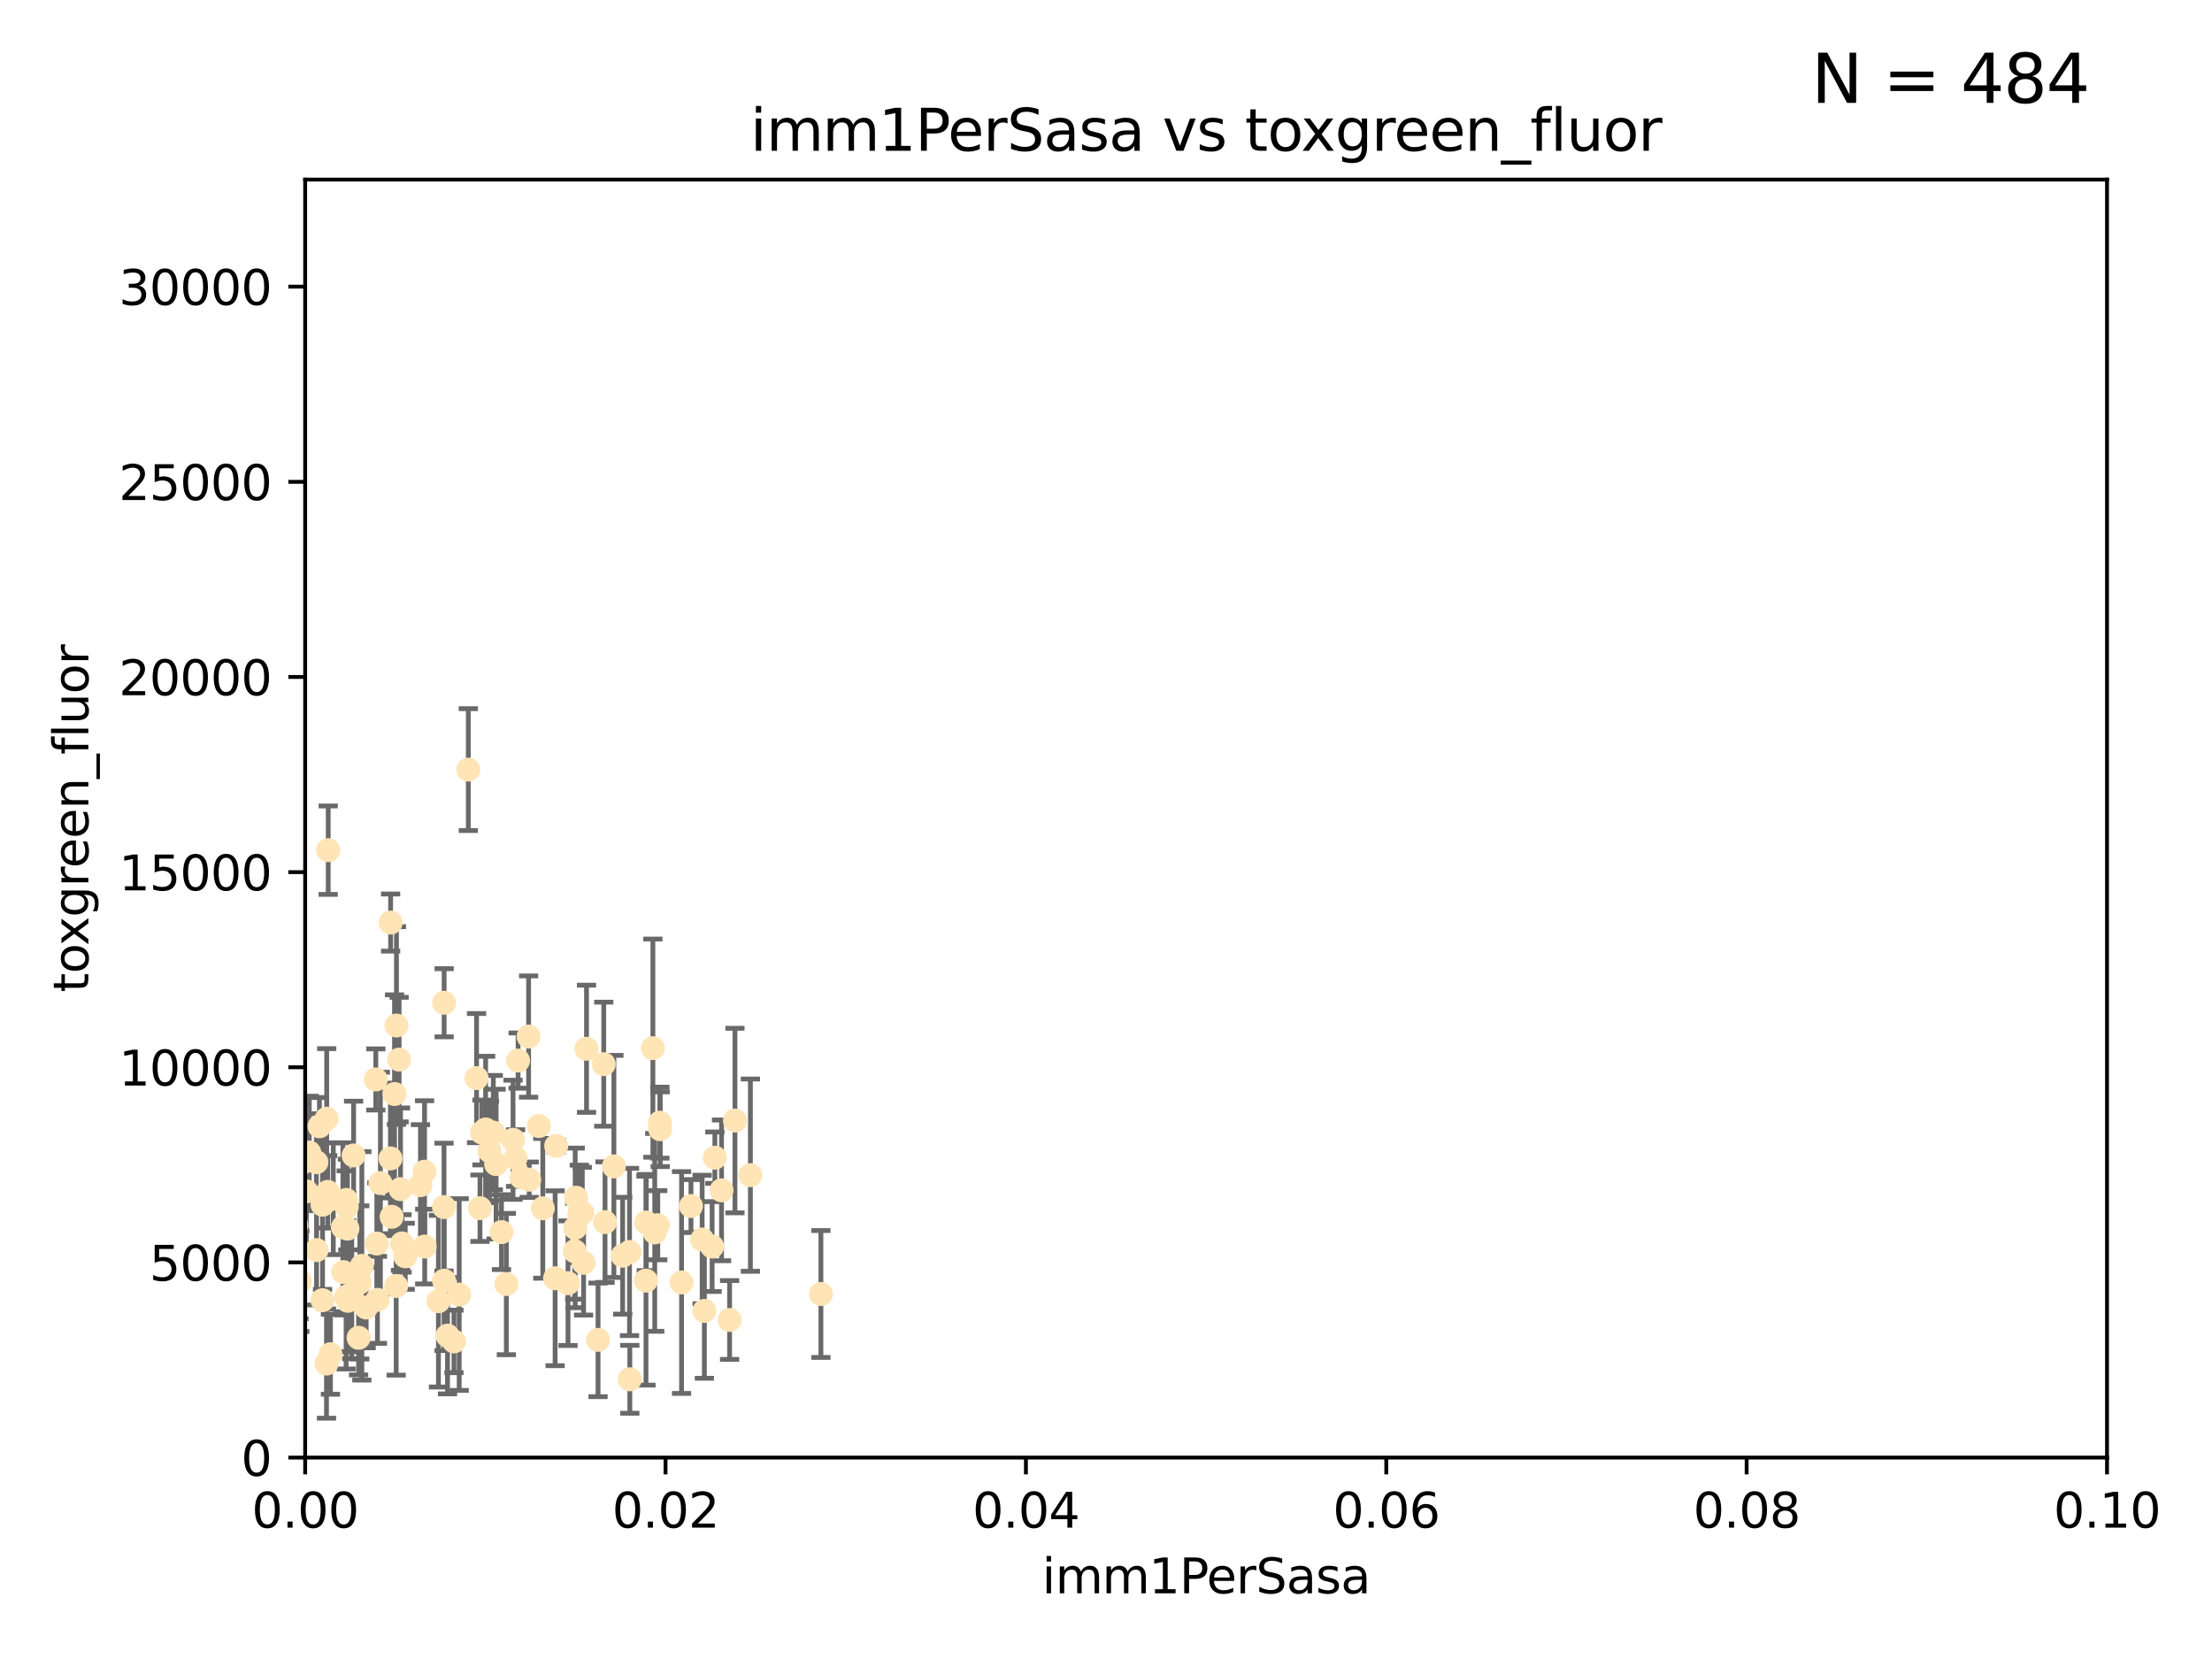 <?xml version="1.0" encoding="utf-8" standalone="no"?>
<!DOCTYPE svg PUBLIC "-//W3C//DTD SVG 1.1//EN"
  "http://www.w3.org/Graphics/SVG/1.1/DTD/svg11.dtd">
<svg xmlns:xlink="http://www.w3.org/1999/xlink" width="460.8pt" height="345.6pt" viewBox="0 0 460.8 345.6" xmlns="http://www.w3.org/2000/svg" version="1.1">
 <defs>
  <style type="text/css">*{stroke-linejoin: round; stroke-linecap: butt}</style>
 </defs>
 <g id="figure_1">
  <g id="patch_1">
   <path d="M 0 345.6 
L 460.8 345.6 
L 460.8 0 
L 0 0 
z
" style="fill: #ffffff"/>
  </g>
  <g id="axes_1">
   <g id="patch_2">
    <path d="M 63.571 303.64 
L 438.93 303.64 
L 438.93 37.411 
L 63.571 37.411 
z
" style="fill: #ffffff"/>
   </g>
   <g id="PathCollection_1">
    <defs>
     <path id="m16bc52b57e" d="M 0 1.118 
C 0.297 1.118 0.581 1 0.791 0.791 
C 1 0.581 1.118 0.297 1.118 0 
C 1.118 -0.297 1 -0.581 0.791 -0.791 
C 0.581 -1 0.297 -1.118 0 -1.118 
C -0.297 -1.118 -0.581 -1 -0.791 -0.791 
C -1 -0.581 -1.118 -0.297 -1.118 0 
C -1.118 0.297 -1 0.581 -0.791 0.791 
C -0.581 1 -0.297 1.118 0 1.118 
z
" style="stroke: #ffe4b5"/>
    </defs>
    <g clip-path="url(#pcef626f73d)">
     <use xlink:href="#m16bc52b57e" x="35.298" y="271.116" style="fill: #ffe4b5; stroke: #ffe4b5"/>
     <use xlink:href="#m16bc52b57e" x="78.287" y="224.873" style="fill: #ffe4b5; stroke: #ffe4b5"/>
     <use xlink:href="#m16bc52b57e" x="82.187" y="227.903" style="fill: #ffe4b5; stroke: #ffe4b5"/>
     <use xlink:href="#m16bc52b57e" x="72.462" y="270.979" style="fill: #ffe4b5; stroke: #ffe4b5"/>
     <use xlink:href="#m16bc52b57e" x="65.909" y="242.108" style="fill: #ffe4b5; stroke: #ffe4b5"/>
     <use xlink:href="#m16bc52b57e" x="71.431" y="255.665" style="fill: #ffe4b5; stroke: #ffe4b5"/>
     <use xlink:href="#m16bc52b57e" x="60.04" y="263.475" style="fill: #ffe4b5; stroke: #ffe4b5"/>
     <use xlink:href="#m16bc52b57e" x="68.278" y="248.287" style="fill: #ffe4b5; stroke: #ffe4b5"/>
     <use xlink:href="#m16bc52b57e" x="44.722" y="270.374" style="fill: #ffe4b5; stroke: #ffe4b5"/>
     <use xlink:href="#m16bc52b57e" x="56.794" y="271.564" style="fill: #ffe4b5; stroke: #ffe4b5"/>
     <use xlink:href="#m16bc52b57e" x="69.429" y="249.717" style="fill: #ffe4b5; stroke: #ffe4b5"/>
     <use xlink:href="#m16bc52b57e" x="92.524" y="208.892" style="fill: #ffe4b5; stroke: #ffe4b5"/>
     <use xlink:href="#m16bc52b57e" x="78.499" y="259.05" style="fill: #ffe4b5; stroke: #ffe4b5"/>
     <use xlink:href="#m16bc52b57e" x="81.373" y="192.19" style="fill: #ffe4b5; stroke: #ffe4b5"/>
     <use xlink:href="#m16bc52b57e" x="62.464" y="266.898" style="fill: #ffe4b5; stroke: #ffe4b5"/>
     <use xlink:href="#m16bc52b57e" x="72.377" y="255.946" style="fill: #ffe4b5; stroke: #ffe4b5"/>
     <use xlink:href="#m16bc52b57e" x="67.193" y="250.965" style="fill: #ffe4b5; stroke: #ffe4b5"/>
     <use xlink:href="#m16bc52b57e" x="50.817" y="264.276" style="fill: #ffe4b5; stroke: #ffe4b5"/>
     <use xlink:href="#m16bc52b57e" x="68.016" y="284.056" style="fill: #ffe4b5; stroke: #ffe4b5"/>
     <use xlink:href="#m16bc52b57e" x="49.764" y="260.658" style="fill: #ffe4b5; stroke: #ffe4b5"/>
     <use xlink:href="#m16bc52b57e" x="72.099" y="270.141" style="fill: #ffe4b5; stroke: #ffe4b5"/>
     <use xlink:href="#m16bc52b57e" x="64.428" y="240.092" style="fill: #ffe4b5; stroke: #ffe4b5"/>
     <use xlink:href="#m16bc52b57e" x="62.867" y="242.304" style="fill: #ffe4b5; stroke: #ffe4b5"/>
     <use xlink:href="#m16bc52b57e" x="92.496" y="251.458" style="fill: #ffe4b5; stroke: #ffe4b5"/>
     <use xlink:href="#m16bc52b57e" x="74.702" y="278.683" style="fill: #ffe4b5; stroke: #ffe4b5"/>
     <use xlink:href="#m16bc52b57e" x="68.371" y="177.105" style="fill: #ffe4b5; stroke: #ffe4b5"/>
     <use xlink:href="#m16bc52b57e" x="48.644" y="247.882" style="fill: #ffe4b5; stroke: #ffe4b5"/>
     <use xlink:href="#m16bc52b57e" x="81.337" y="241.324" style="fill: #ffe4b5; stroke: #ffe4b5"/>
     <use xlink:href="#m16bc52b57e" x="52.936" y="270.983" style="fill: #ffe4b5; stroke: #ffe4b5"/>
     <use xlink:href="#m16bc52b57e" x="71.509" y="265" style="fill: #ffe4b5; stroke: #ffe4b5"/>
     <use xlink:href="#m16bc52b57e" x="112.25" y="234.566" style="fill: #ffe4b5; stroke: #ffe4b5"/>
     <use xlink:href="#m16bc52b57e" x="49.146" y="264.509" style="fill: #ffe4b5; stroke: #ffe4b5"/>
     <use xlink:href="#m16bc52b57e" x="67.173" y="270.856" style="fill: #ffe4b5; stroke: #ffe4b5"/>
     <use xlink:href="#m16bc52b57e" x="63.825" y="248.198" style="fill: #ffe4b5; stroke: #ffe4b5"/>
     <use xlink:href="#m16bc52b57e" x="60.187" y="237.288" style="fill: #ffe4b5; stroke: #ffe4b5"/>
     <use xlink:href="#m16bc52b57e" x="59.062" y="242.122" style="fill: #ffe4b5; stroke: #ffe4b5"/>
     <use xlink:href="#m16bc52b57e" x="35.991" y="249.626" style="fill: #ffe4b5; stroke: #ffe4b5"/>
     <use xlink:href="#m16bc52b57e" x="60.829" y="256.929" style="fill: #ffe4b5; stroke: #ffe4b5"/>
     <use xlink:href="#m16bc52b57e" x="68.839" y="282.111" style="fill: #ffe4b5; stroke: #ffe4b5"/>
     <use xlink:href="#m16bc52b57e" x="42.758" y="233.656" style="fill: #ffe4b5; stroke: #ffe4b5"/>
     <use xlink:href="#m16bc52b57e" x="82.59" y="213.637" style="fill: #ffe4b5; stroke: #ffe4b5"/>
     <use xlink:href="#m16bc52b57e" x="115.868" y="238.722" style="fill: #ffe4b5; stroke: #ffe4b5"/>
     <use xlink:href="#m16bc52b57e" x="68.056" y="233.042" style="fill: #ffe4b5; stroke: #ffe4b5"/>
     <use xlink:href="#m16bc52b57e" x="107.927" y="220.942" style="fill: #ffe4b5; stroke: #ffe4b5"/>
     <use xlink:href="#m16bc52b57e" x="95.659" y="269.678" style="fill: #ffe4b5; stroke: #ffe4b5"/>
     <use xlink:href="#m16bc52b57e" x="59.472" y="265.742" style="fill: #ffe4b5; stroke: #ffe4b5"/>
     <use xlink:href="#m16bc52b57e" x="73.276" y="269.55" style="fill: #ffe4b5; stroke: #ffe4b5"/>
     <use xlink:href="#m16bc52b57e" x="81.587" y="253.48" style="fill: #ffe4b5; stroke: #ffe4b5"/>
     <use xlink:href="#m16bc52b57e" x="129.712" y="261.588" style="fill: #ffe4b5; stroke: #ffe4b5"/>
     <use xlink:href="#m16bc52b57e" x="99.991" y="251.692" style="fill: #ffe4b5; stroke: #ffe4b5"/>
     <use xlink:href="#m16bc52b57e" x="102.764" y="235.937" style="fill: #ffe4b5; stroke: #ffe4b5"/>
     <use xlink:href="#m16bc52b57e" x="74.95" y="267.149" style="fill: #ffe4b5; stroke: #ffe4b5"/>
     <use xlink:href="#m16bc52b57e" x="88.477" y="259.682" style="fill: #ffe4b5; stroke: #ffe4b5"/>
     <use xlink:href="#m16bc52b57e" x="107.402" y="241.25" style="fill: #ffe4b5; stroke: #ffe4b5"/>
     <use xlink:href="#m16bc52b57e" x="99.275" y="224.589" style="fill: #ffe4b5; stroke: #ffe4b5"/>
     <use xlink:href="#m16bc52b57e" x="62.297" y="266.797" style="fill: #ffe4b5; stroke: #ffe4b5"/>
     <use xlink:href="#m16bc52b57e" x="65.944" y="260.418" style="fill: #ffe4b5; stroke: #ffe4b5"/>
     <use xlink:href="#m16bc52b57e" x="136.008" y="218.347" style="fill: #ffe4b5; stroke: #ffe4b5"/>
     <use xlink:href="#m16bc52b57e" x="83.141" y="220.737" style="fill: #ffe4b5; stroke: #ffe4b5"/>
     <use xlink:href="#m16bc52b57e" x="76.28" y="272.377" style="fill: #ffe4b5; stroke: #ffe4b5"/>
     <use xlink:href="#m16bc52b57e" x="83.751" y="259.033" style="fill: #ffe4b5; stroke: #ffe4b5"/>
     <use xlink:href="#m16bc52b57e" x="84.419" y="261.706" style="fill: #ffe4b5; stroke: #ffe4b5"/>
     <use xlink:href="#m16bc52b57e" x="93.226" y="278.241" style="fill: #ffe4b5; stroke: #ffe4b5"/>
     <use xlink:href="#m16bc52b57e" x="66.549" y="234.629" style="fill: #ffe4b5; stroke: #ffe4b5"/>
     <use xlink:href="#m16bc52b57e" x="73.663" y="240.7" style="fill: #ffe4b5; stroke: #ffe4b5"/>
     <use xlink:href="#m16bc52b57e" x="94.568" y="279.44" style="fill: #ffe4b5; stroke: #ffe4b5"/>
     <use xlink:href="#m16bc52b57e" x="101.164" y="235.291" style="fill: #ffe4b5; stroke: #ffe4b5"/>
     <use xlink:href="#m16bc52b57e" x="91.335" y="271.062" style="fill: #ffe4b5; stroke: #ffe4b5"/>
     <use xlink:href="#m16bc52b57e" x="57.974" y="245.827" style="fill: #ffe4b5; stroke: #ffe4b5"/>
     <use xlink:href="#m16bc52b57e" x="88.44" y="244.086" style="fill: #ffe4b5; stroke: #ffe4b5"/>
     <use xlink:href="#m16bc52b57e" x="137.534" y="235.236" style="fill: #ffe4b5; stroke: #ffe4b5"/>
     <use xlink:href="#m16bc52b57e" x="82.533" y="267.889" style="fill: #ffe4b5; stroke: #ffe4b5"/>
     <use xlink:href="#m16bc52b57e" x="126.039" y="254.593" style="fill: #ffe4b5; stroke: #ffe4b5"/>
     <use xlink:href="#m16bc52b57e" x="78.626" y="270.783" style="fill: #ffe4b5; stroke: #ffe4b5"/>
     <use xlink:href="#m16bc52b57e" x="61.386" y="268.699" style="fill: #ffe4b5; stroke: #ffe4b5"/>
     <use xlink:href="#m16bc52b57e" x="110.118" y="215.932" style="fill: #ffe4b5; stroke: #ffe4b5"/>
     <use xlink:href="#m16bc52b57e" x="83.434" y="247.719" style="fill: #ffe4b5; stroke: #ffe4b5"/>
     <use xlink:href="#m16bc52b57e" x="79.245" y="246.46" style="fill: #ffe4b5; stroke: #ffe4b5"/>
     <use xlink:href="#m16bc52b57e" x="92.512" y="266.787" style="fill: #ffe4b5; stroke: #ffe4b5"/>
     <use xlink:href="#m16bc52b57e" x="106.874" y="237.434" style="fill: #ffe4b5; stroke: #ffe4b5"/>
     <use xlink:href="#m16bc52b57e" x="121.574" y="263.058" style="fill: #ffe4b5; stroke: #ffe4b5"/>
     <use xlink:href="#m16bc52b57e" x="124.582" y="279.114" style="fill: #ffe4b5; stroke: #ffe4b5"/>
     <use xlink:href="#m16bc52b57e" x="97.555" y="160.326" style="fill: #ffe4b5; stroke: #ffe4b5"/>
     <use xlink:href="#m16bc52b57e" x="119.725" y="260.652" style="fill: #ffe4b5; stroke: #ffe4b5"/>
     <use xlink:href="#m16bc52b57e" x="100.409" y="235.923" style="fill: #ffe4b5; stroke: #ffe4b5"/>
     <use xlink:href="#m16bc52b57e" x="104.465" y="256.674" style="fill: #ffe4b5; stroke: #ffe4b5"/>
     <use xlink:href="#m16bc52b57e" x="120.687" y="252.889" style="fill: #ffe4b5; stroke: #ffe4b5"/>
     <use xlink:href="#m16bc52b57e" x="75.38" y="263.699" style="fill: #ffe4b5; stroke: #ffe4b5"/>
     <use xlink:href="#m16bc52b57e" x="105.482" y="267.488" style="fill: #ffe4b5; stroke: #ffe4b5"/>
     <use xlink:href="#m16bc52b57e" x="110.245" y="245.751" style="fill: #ffe4b5; stroke: #ffe4b5"/>
     <use xlink:href="#m16bc52b57e" x="108.595" y="245.259" style="fill: #ffe4b5; stroke: #ffe4b5"/>
     <use xlink:href="#m16bc52b57e" x="115.64" y="266.286" style="fill: #ffe4b5; stroke: #ffe4b5"/>
     <use xlink:href="#m16bc52b57e" x="47.299" y="275.586" style="fill: #ffe4b5; stroke: #ffe4b5"/>
     <use xlink:href="#m16bc52b57e" x="122.181" y="218.473" style="fill: #ffe4b5; stroke: #ffe4b5"/>
     <use xlink:href="#m16bc52b57e" x="125.771" y="221.686" style="fill: #ffe4b5; stroke: #ffe4b5"/>
     <use xlink:href="#m16bc52b57e" x="137.025" y="255.236" style="fill: #ffe4b5; stroke: #ffe4b5"/>
     <use xlink:href="#m16bc52b57e" x="156.322" y="244.806" style="fill: #ffe4b5; stroke: #ffe4b5"/>
     <use xlink:href="#m16bc52b57e" x="120.011" y="249.5" style="fill: #ffe4b5; stroke: #ffe4b5"/>
     <use xlink:href="#m16bc52b57e" x="146.736" y="273.091" style="fill: #ffe4b5; stroke: #ffe4b5"/>
     <use xlink:href="#m16bc52b57e" x="72.124" y="249.961" style="fill: #ffe4b5; stroke: #ffe4b5"/>
     <use xlink:href="#m16bc52b57e" x="103.35" y="242.497" style="fill: #ffe4b5; stroke: #ffe4b5"/>
     <use xlink:href="#m16bc52b57e" x="121.301" y="252.667" style="fill: #ffe4b5; stroke: #ffe4b5"/>
     <use xlink:href="#m16bc52b57e" x="87.587" y="246.894" style="fill: #ffe4b5; stroke: #ffe4b5"/>
     <use xlink:href="#m16bc52b57e" x="131.205" y="287.329" style="fill: #ffe4b5; stroke: #ffe4b5"/>
     <use xlink:href="#m16bc52b57e" x="148.348" y="259.678" style="fill: #ffe4b5; stroke: #ffe4b5"/>
     <use xlink:href="#m16bc52b57e" x="141.979" y="267.171" style="fill: #ffe4b5; stroke: #ffe4b5"/>
     <use xlink:href="#m16bc52b57e" x="119.825" y="255.797" style="fill: #ffe4b5; stroke: #ffe4b5"/>
     <use xlink:href="#m16bc52b57e" x="127.886" y="242.982" style="fill: #ffe4b5; stroke: #ffe4b5"/>
     <use xlink:href="#m16bc52b57e" x="118.326" y="267.31" style="fill: #ffe4b5; stroke: #ffe4b5"/>
     <use xlink:href="#m16bc52b57e" x="134.636" y="254.675" style="fill: #ffe4b5; stroke: #ffe4b5"/>
     <use xlink:href="#m16bc52b57e" x="61.746" y="255.156" style="fill: #ffe4b5; stroke: #ffe4b5"/>
     <use xlink:href="#m16bc52b57e" x="151.99" y="274.972" style="fill: #ffe4b5; stroke: #ffe4b5"/>
     <use xlink:href="#m16bc52b57e" x="136.394" y="256.728" style="fill: #ffe4b5; stroke: #ffe4b5"/>
     <use xlink:href="#m16bc52b57e" x="113.074" y="251.714" style="fill: #ffe4b5; stroke: #ffe4b5"/>
     <use xlink:href="#m16bc52b57e" x="72.232" y="251.436" style="fill: #ffe4b5; stroke: #ffe4b5"/>
     <use xlink:href="#m16bc52b57e" x="131.141" y="260.809" style="fill: #ffe4b5; stroke: #ffe4b5"/>
     <use xlink:href="#m16bc52b57e" x="146.27" y="258.209" style="fill: #ffe4b5; stroke: #ffe4b5"/>
     <use xlink:href="#m16bc52b57e" x="137.464" y="233.873" style="fill: #ffe4b5; stroke: #ffe4b5"/>
     <use xlink:href="#m16bc52b57e" x="153.106" y="233.435" style="fill: #ffe4b5; stroke: #ffe4b5"/>
     <use xlink:href="#m16bc52b57e" x="171.012" y="269.562" style="fill: #ffe4b5; stroke: #ffe4b5"/>
     <use xlink:href="#m16bc52b57e" x="143.942" y="251.244" style="fill: #ffe4b5; stroke: #ffe4b5"/>
     <use xlink:href="#m16bc52b57e" x="148.92" y="241.164" style="fill: #ffe4b5; stroke: #ffe4b5"/>
     <use xlink:href="#m16bc52b57e" x="51.671" y="276.921" style="fill: #ffe4b5; stroke: #ffe4b5"/>
     <use xlink:href="#m16bc52b57e" x="101.961" y="239.761" style="fill: #ffe4b5; stroke: #ffe4b5"/>
     <use xlink:href="#m16bc52b57e" x="134.569" y="266.779" style="fill: #ffe4b5; stroke: #ffe4b5"/>
     <use xlink:href="#m16bc52b57e" x="150.31" y="247.97" style="fill: #ffe4b5; stroke: #ffe4b5"/>
    </g>
   </g>
   <g id="matplotlib.axis_1">
    <g id="xtick_1">
     <g id="line2d_1">
      <defs>
       <path id="m2e1d4a9380" d="M 0 0 
L 0 3.5 
" style="stroke: #000000; stroke-width: 0.8"/>
      </defs>
      <g>
       <use xlink:href="#m2e1d4a9380" x="63.571" y="303.64" style="stroke: #000000; stroke-width: 0.8"/>
      </g>
     </g>
     <g id="text_1">
      <!-- 0.00 -->
      <g transform="translate(52.438 318.238)scale(0.1 -0.1)">
       <defs>
        <path id="DejaVuSans-30" d="M 2034 4250 
Q 1547 4250 1301 3770 
Q 1056 3291 1056 2328 
Q 1056 1369 1301 889 
Q 1547 409 2034 409 
Q 2525 409 2770 889 
Q 3016 1369 3016 2328 
Q 3016 3291 2770 3770 
Q 2525 4250 2034 4250 
z
M 2034 4750 
Q 2819 4750 3233 4129 
Q 3647 3509 3647 2328 
Q 3647 1150 3233 529 
Q 2819 -91 2034 -91 
Q 1250 -91 836 529 
Q 422 1150 422 2328 
Q 422 3509 836 4129 
Q 1250 4750 2034 4750 
z
" transform="scale(0.016)"/>
        <path id="DejaVuSans-2e" d="M 684 794 
L 1344 794 
L 1344 0 
L 684 0 
L 684 794 
z
" transform="scale(0.016)"/>
       </defs>
       <use xlink:href="#DejaVuSans-30"/>
       <use xlink:href="#DejaVuSans-2e" x="63.623"/>
       <use xlink:href="#DejaVuSans-30" x="95.41"/>
       <use xlink:href="#DejaVuSans-30" x="159.033"/>
      </g>
     </g>
    </g>
    <g id="xtick_2">
     <g id="line2d_2">
      <g>
       <use xlink:href="#m2e1d4a9380" x="138.643" y="303.64" style="stroke: #000000; stroke-width: 0.8"/>
      </g>
     </g>
     <g id="text_2">
      <!-- 0.02 -->
      <g transform="translate(127.51 318.238)scale(0.1 -0.1)">
       <defs>
        <path id="DejaVuSans-32" d="M 1228 531 
L 3431 531 
L 3431 0 
L 469 0 
L 469 531 
Q 828 903 1448 1529 
Q 2069 2156 2228 2338 
Q 2531 2678 2651 2914 
Q 2772 3150 2772 3378 
Q 2772 3750 2511 3984 
Q 2250 4219 1831 4219 
Q 1534 4219 1204 4116 
Q 875 4013 500 3803 
L 500 4441 
Q 881 4594 1212 4672 
Q 1544 4750 1819 4750 
Q 2544 4750 2975 4387 
Q 3406 4025 3406 3419 
Q 3406 3131 3298 2873 
Q 3191 2616 2906 2266 
Q 2828 2175 2409 1742 
Q 1991 1309 1228 531 
z
" transform="scale(0.016)"/>
       </defs>
       <use xlink:href="#DejaVuSans-30"/>
       <use xlink:href="#DejaVuSans-2e" x="63.623"/>
       <use xlink:href="#DejaVuSans-30" x="95.41"/>
       <use xlink:href="#DejaVuSans-32" x="159.033"/>
      </g>
     </g>
    </g>
    <g id="xtick_3">
     <g id="line2d_3">
      <g>
       <use xlink:href="#m2e1d4a9380" x="213.715" y="303.64" style="stroke: #000000; stroke-width: 0.8"/>
      </g>
     </g>
     <g id="text_3">
      <!-- 0.04 -->
      <g transform="translate(202.582 318.238)scale(0.1 -0.1)">
       <defs>
        <path id="DejaVuSans-34" d="M 2419 4116 
L 825 1625 
L 2419 1625 
L 2419 4116 
z
M 2253 4666 
L 3047 4666 
L 3047 1625 
L 3713 1625 
L 3713 1100 
L 3047 1100 
L 3047 0 
L 2419 0 
L 2419 1100 
L 313 1100 
L 313 1709 
L 2253 4666 
z
" transform="scale(0.016)"/>
       </defs>
       <use xlink:href="#DejaVuSans-30"/>
       <use xlink:href="#DejaVuSans-2e" x="63.623"/>
       <use xlink:href="#DejaVuSans-30" x="95.41"/>
       <use xlink:href="#DejaVuSans-34" x="159.033"/>
      </g>
     </g>
    </g>
    <g id="xtick_4">
     <g id="line2d_4">
      <g>
       <use xlink:href="#m2e1d4a9380" x="288.786" y="303.64" style="stroke: #000000; stroke-width: 0.8"/>
      </g>
     </g>
     <g id="text_4">
      <!-- 0.06 -->
      <g transform="translate(277.654 318.238)scale(0.1 -0.1)">
       <defs>
        <path id="DejaVuSans-36" d="M 2113 2584 
Q 1688 2584 1439 2293 
Q 1191 2003 1191 1497 
Q 1191 994 1439 701 
Q 1688 409 2113 409 
Q 2538 409 2786 701 
Q 3034 994 3034 1497 
Q 3034 2003 2786 2293 
Q 2538 2584 2113 2584 
z
M 3366 4563 
L 3366 3988 
Q 3128 4100 2886 4159 
Q 2644 4219 2406 4219 
Q 1781 4219 1451 3797 
Q 1122 3375 1075 2522 
Q 1259 2794 1537 2939 
Q 1816 3084 2150 3084 
Q 2853 3084 3261 2657 
Q 3669 2231 3669 1497 
Q 3669 778 3244 343 
Q 2819 -91 2113 -91 
Q 1303 -91 875 529 
Q 447 1150 447 2328 
Q 447 3434 972 4092 
Q 1497 4750 2381 4750 
Q 2619 4750 2861 4703 
Q 3103 4656 3366 4563 
z
" transform="scale(0.016)"/>
       </defs>
       <use xlink:href="#DejaVuSans-30"/>
       <use xlink:href="#DejaVuSans-2e" x="63.623"/>
       <use xlink:href="#DejaVuSans-30" x="95.41"/>
       <use xlink:href="#DejaVuSans-36" x="159.033"/>
      </g>
     </g>
    </g>
    <g id="xtick_5">
     <g id="line2d_5">
      <g>
       <use xlink:href="#m2e1d4a9380" x="363.858" y="303.64" style="stroke: #000000; stroke-width: 0.8"/>
      </g>
     </g>
     <g id="text_5">
      <!-- 0.08 -->
      <g transform="translate(352.725 318.238)scale(0.1 -0.1)">
       <defs>
        <path id="DejaVuSans-38" d="M 2034 2216 
Q 1584 2216 1326 1975 
Q 1069 1734 1069 1313 
Q 1069 891 1326 650 
Q 1584 409 2034 409 
Q 2484 409 2743 651 
Q 3003 894 3003 1313 
Q 3003 1734 2745 1975 
Q 2488 2216 2034 2216 
z
M 1403 2484 
Q 997 2584 770 2862 
Q 544 3141 544 3541 
Q 544 4100 942 4425 
Q 1341 4750 2034 4750 
Q 2731 4750 3128 4425 
Q 3525 4100 3525 3541 
Q 3525 3141 3298 2862 
Q 3072 2584 2669 2484 
Q 3125 2378 3379 2068 
Q 3634 1759 3634 1313 
Q 3634 634 3220 271 
Q 2806 -91 2034 -91 
Q 1263 -91 848 271 
Q 434 634 434 1313 
Q 434 1759 690 2068 
Q 947 2378 1403 2484 
z
M 1172 3481 
Q 1172 3119 1398 2916 
Q 1625 2713 2034 2713 
Q 2441 2713 2670 2916 
Q 2900 3119 2900 3481 
Q 2900 3844 2670 4047 
Q 2441 4250 2034 4250 
Q 1625 4250 1398 4047 
Q 1172 3844 1172 3481 
z
" transform="scale(0.016)"/>
       </defs>
       <use xlink:href="#DejaVuSans-30"/>
       <use xlink:href="#DejaVuSans-2e" x="63.623"/>
       <use xlink:href="#DejaVuSans-30" x="95.41"/>
       <use xlink:href="#DejaVuSans-38" x="159.033"/>
      </g>
     </g>
    </g>
    <g id="xtick_6">
     <g id="line2d_6">
      <g>
       <use xlink:href="#m2e1d4a9380" x="438.93" y="303.64" style="stroke: #000000; stroke-width: 0.8"/>
      </g>
     </g>
     <g id="text_6">
      <!-- 0.10 -->
      <g transform="translate(427.797 318.238)scale(0.1 -0.1)">
       <defs>
        <path id="DejaVuSans-31" d="M 794 531 
L 1825 531 
L 1825 4091 
L 703 3866 
L 703 4441 
L 1819 4666 
L 2450 4666 
L 2450 531 
L 3481 531 
L 3481 0 
L 794 0 
L 794 531 
z
" transform="scale(0.016)"/>
       </defs>
       <use xlink:href="#DejaVuSans-30"/>
       <use xlink:href="#DejaVuSans-2e" x="63.623"/>
       <use xlink:href="#DejaVuSans-31" x="95.41"/>
       <use xlink:href="#DejaVuSans-30" x="159.033"/>
      </g>
     </g>
    </g>
    <g id="text_7">
     <!-- imm1PerSasa -->
     <g transform="translate(217.067 331.917)scale(0.1 -0.1)">
      <defs>
       <path id="DejaVuSans-69" d="M 603 3500 
L 1178 3500 
L 1178 0 
L 603 0 
L 603 3500 
z
M 603 4863 
L 1178 4863 
L 1178 4134 
L 603 4134 
L 603 4863 
z
" transform="scale(0.016)"/>
       <path id="DejaVuSans-6d" d="M 3328 2828 
Q 3544 3216 3844 3400 
Q 4144 3584 4550 3584 
Q 5097 3584 5394 3201 
Q 5691 2819 5691 2113 
L 5691 0 
L 5113 0 
L 5113 2094 
Q 5113 2597 4934 2840 
Q 4756 3084 4391 3084 
Q 3944 3084 3684 2787 
Q 3425 2491 3425 1978 
L 3425 0 
L 2847 0 
L 2847 2094 
Q 2847 2600 2669 2842 
Q 2491 3084 2119 3084 
Q 1678 3084 1418 2786 
Q 1159 2488 1159 1978 
L 1159 0 
L 581 0 
L 581 3500 
L 1159 3500 
L 1159 2956 
Q 1356 3278 1631 3431 
Q 1906 3584 2284 3584 
Q 2666 3584 2933 3390 
Q 3200 3197 3328 2828 
z
" transform="scale(0.016)"/>
       <path id="DejaVuSans-50" d="M 1259 4147 
L 1259 2394 
L 2053 2394 
Q 2494 2394 2734 2622 
Q 2975 2850 2975 3272 
Q 2975 3691 2734 3919 
Q 2494 4147 2053 4147 
L 1259 4147 
z
M 628 4666 
L 2053 4666 
Q 2838 4666 3239 4311 
Q 3641 3956 3641 3272 
Q 3641 2581 3239 2228 
Q 2838 1875 2053 1875 
L 1259 1875 
L 1259 0 
L 628 0 
L 628 4666 
z
" transform="scale(0.016)"/>
       <path id="DejaVuSans-65" d="M 3597 1894 
L 3597 1613 
L 953 1613 
Q 991 1019 1311 708 
Q 1631 397 2203 397 
Q 2534 397 2845 478 
Q 3156 559 3463 722 
L 3463 178 
Q 3153 47 2828 -22 
Q 2503 -91 2169 -91 
Q 1331 -91 842 396 
Q 353 884 353 1716 
Q 353 2575 817 3079 
Q 1281 3584 2069 3584 
Q 2775 3584 3186 3129 
Q 3597 2675 3597 1894 
z
M 3022 2063 
Q 3016 2534 2758 2815 
Q 2500 3097 2075 3097 
Q 1594 3097 1305 2825 
Q 1016 2553 972 2059 
L 3022 2063 
z
" transform="scale(0.016)"/>
       <path id="DejaVuSans-72" d="M 2631 2963 
Q 2534 3019 2420 3045 
Q 2306 3072 2169 3072 
Q 1681 3072 1420 2755 
Q 1159 2438 1159 1844 
L 1159 0 
L 581 0 
L 581 3500 
L 1159 3500 
L 1159 2956 
Q 1341 3275 1631 3429 
Q 1922 3584 2338 3584 
Q 2397 3584 2469 3576 
Q 2541 3569 2628 3553 
L 2631 2963 
z
" transform="scale(0.016)"/>
       <path id="DejaVuSans-53" d="M 3425 4513 
L 3425 3897 
Q 3066 4069 2747 4153 
Q 2428 4238 2131 4238 
Q 1616 4238 1336 4038 
Q 1056 3838 1056 3469 
Q 1056 3159 1242 3001 
Q 1428 2844 1947 2747 
L 2328 2669 
Q 3034 2534 3370 2195 
Q 3706 1856 3706 1288 
Q 3706 609 3251 259 
Q 2797 -91 1919 -91 
Q 1588 -91 1214 -16 
Q 841 59 441 206 
L 441 856 
Q 825 641 1194 531 
Q 1563 422 1919 422 
Q 2459 422 2753 634 
Q 3047 847 3047 1241 
Q 3047 1584 2836 1778 
Q 2625 1972 2144 2069 
L 1759 2144 
Q 1053 2284 737 2584 
Q 422 2884 422 3419 
Q 422 4038 858 4394 
Q 1294 4750 2059 4750 
Q 2388 4750 2728 4690 
Q 3069 4631 3425 4513 
z
" transform="scale(0.016)"/>
       <path id="DejaVuSans-61" d="M 2194 1759 
Q 1497 1759 1228 1600 
Q 959 1441 959 1056 
Q 959 750 1161 570 
Q 1363 391 1709 391 
Q 2188 391 2477 730 
Q 2766 1069 2766 1631 
L 2766 1759 
L 2194 1759 
z
M 3341 1997 
L 3341 0 
L 2766 0 
L 2766 531 
Q 2569 213 2275 61 
Q 1981 -91 1556 -91 
Q 1019 -91 701 211 
Q 384 513 384 1019 
Q 384 1609 779 1909 
Q 1175 2209 1959 2209 
L 2766 2209 
L 2766 2266 
Q 2766 2663 2505 2880 
Q 2244 3097 1772 3097 
Q 1472 3097 1187 3025 
Q 903 2953 641 2809 
L 641 3341 
Q 956 3463 1253 3523 
Q 1550 3584 1831 3584 
Q 2591 3584 2966 3190 
Q 3341 2797 3341 1997 
z
" transform="scale(0.016)"/>
       <path id="DejaVuSans-73" d="M 2834 3397 
L 2834 2853 
Q 2591 2978 2328 3040 
Q 2066 3103 1784 3103 
Q 1356 3103 1142 2972 
Q 928 2841 928 2578 
Q 928 2378 1081 2264 
Q 1234 2150 1697 2047 
L 1894 2003 
Q 2506 1872 2764 1633 
Q 3022 1394 3022 966 
Q 3022 478 2636 193 
Q 2250 -91 1575 -91 
Q 1294 -91 989 -36 
Q 684 19 347 128 
L 347 722 
Q 666 556 975 473 
Q 1284 391 1588 391 
Q 1994 391 2212 530 
Q 2431 669 2431 922 
Q 2431 1156 2273 1281 
Q 2116 1406 1581 1522 
L 1381 1569 
Q 847 1681 609 1914 
Q 372 2147 372 2553 
Q 372 3047 722 3315 
Q 1072 3584 1716 3584 
Q 2034 3584 2315 3537 
Q 2597 3491 2834 3397 
z
" transform="scale(0.016)"/>
      </defs>
      <use xlink:href="#DejaVuSans-69"/>
      <use xlink:href="#DejaVuSans-6d" x="27.783"/>
      <use xlink:href="#DejaVuSans-6d" x="125.195"/>
      <use xlink:href="#DejaVuSans-31" x="222.607"/>
      <use xlink:href="#DejaVuSans-50" x="286.23"/>
      <use xlink:href="#DejaVuSans-65" x="342.908"/>
      <use xlink:href="#DejaVuSans-72" x="404.432"/>
      <use xlink:href="#DejaVuSans-53" x="445.545"/>
      <use xlink:href="#DejaVuSans-61" x="509.021"/>
      <use xlink:href="#DejaVuSans-73" x="570.301"/>
      <use xlink:href="#DejaVuSans-61" x="622.4"/>
     </g>
    </g>
   </g>
   <g id="matplotlib.axis_2">
    <g id="ytick_1">
     <g id="line2d_7">
      <defs>
       <path id="ma7acd2882a" d="M 0 0 
L -3.5 0 
" style="stroke: #000000; stroke-width: 0.8"/>
      </defs>
      <g>
       <use xlink:href="#ma7acd2882a" x="63.571" y="303.64" style="stroke: #000000; stroke-width: 0.8"/>
      </g>
     </g>
     <g id="text_8">
      <!-- 0 -->
      <g transform="translate(50.209 307.439)scale(0.1 -0.1)">
       <use xlink:href="#DejaVuSans-30"/>
      </g>
     </g>
    </g>
    <g id="ytick_2">
     <g id="line2d_8">
      <g>
       <use xlink:href="#ma7acd2882a" x="63.571" y="262.986" style="stroke: #000000; stroke-width: 0.8"/>
      </g>
     </g>
     <g id="text_9">
      <!-- 5000 -->
      <g transform="translate(31.121 266.786)scale(0.1 -0.1)">
       <defs>
        <path id="DejaVuSans-35" d="M 691 4666 
L 3169 4666 
L 3169 4134 
L 1269 4134 
L 1269 2991 
Q 1406 3038 1543 3061 
Q 1681 3084 1819 3084 
Q 2600 3084 3056 2656 
Q 3513 2228 3513 1497 
Q 3513 744 3044 326 
Q 2575 -91 1722 -91 
Q 1428 -91 1123 -41 
Q 819 9 494 109 
L 494 744 
Q 775 591 1075 516 
Q 1375 441 1709 441 
Q 2250 441 2565 725 
Q 2881 1009 2881 1497 
Q 2881 1984 2565 2268 
Q 2250 2553 1709 2553 
Q 1456 2553 1204 2497 
Q 953 2441 691 2322 
L 691 4666 
z
" transform="scale(0.016)"/>
       </defs>
       <use xlink:href="#DejaVuSans-35"/>
       <use xlink:href="#DejaVuSans-30" x="63.623"/>
       <use xlink:href="#DejaVuSans-30" x="127.246"/>
       <use xlink:href="#DejaVuSans-30" x="190.869"/>
      </g>
     </g>
    </g>
    <g id="ytick_3">
     <g id="line2d_9">
      <g>
       <use xlink:href="#ma7acd2882a" x="63.571" y="222.333" style="stroke: #000000; stroke-width: 0.8"/>
      </g>
     </g>
     <g id="text_10">
      <!-- 10000 -->
      <g transform="translate(24.759 226.132)scale(0.1 -0.1)">
       <use xlink:href="#DejaVuSans-31"/>
       <use xlink:href="#DejaVuSans-30" x="63.623"/>
       <use xlink:href="#DejaVuSans-30" x="127.246"/>
       <use xlink:href="#DejaVuSans-30" x="190.869"/>
       <use xlink:href="#DejaVuSans-30" x="254.492"/>
      </g>
     </g>
    </g>
    <g id="ytick_4">
     <g id="line2d_10">
      <g>
       <use xlink:href="#ma7acd2882a" x="63.571" y="181.679" style="stroke: #000000; stroke-width: 0.8"/>
      </g>
     </g>
     <g id="text_11">
      <!-- 15000 -->
      <g transform="translate(24.759 185.478)scale(0.1 -0.1)">
       <use xlink:href="#DejaVuSans-31"/>
       <use xlink:href="#DejaVuSans-35" x="63.623"/>
       <use xlink:href="#DejaVuSans-30" x="127.246"/>
       <use xlink:href="#DejaVuSans-30" x="190.869"/>
       <use xlink:href="#DejaVuSans-30" x="254.492"/>
      </g>
     </g>
    </g>
    <g id="ytick_5">
     <g id="line2d_11">
      <g>
       <use xlink:href="#ma7acd2882a" x="63.571" y="141.026" style="stroke: #000000; stroke-width: 0.8"/>
      </g>
     </g>
     <g id="text_12">
      <!-- 20000 -->
      <g transform="translate(24.759 144.825)scale(0.1 -0.1)">
       <use xlink:href="#DejaVuSans-32"/>
       <use xlink:href="#DejaVuSans-30" x="63.623"/>
       <use xlink:href="#DejaVuSans-30" x="127.246"/>
       <use xlink:href="#DejaVuSans-30" x="190.869"/>
       <use xlink:href="#DejaVuSans-30" x="254.492"/>
      </g>
     </g>
    </g>
    <g id="ytick_6">
     <g id="line2d_12">
      <g>
       <use xlink:href="#ma7acd2882a" x="63.571" y="100.372" style="stroke: #000000; stroke-width: 0.8"/>
      </g>
     </g>
     <g id="text_13">
      <!-- 25000 -->
      <g transform="translate(24.759 104.171)scale(0.1 -0.1)">
       <use xlink:href="#DejaVuSans-32"/>
       <use xlink:href="#DejaVuSans-35" x="63.623"/>
       <use xlink:href="#DejaVuSans-30" x="127.246"/>
       <use xlink:href="#DejaVuSans-30" x="190.869"/>
       <use xlink:href="#DejaVuSans-30" x="254.492"/>
      </g>
     </g>
    </g>
    <g id="ytick_7">
     <g id="line2d_13">
      <g>
       <use xlink:href="#ma7acd2882a" x="63.571" y="59.718" style="stroke: #000000; stroke-width: 0.8"/>
      </g>
     </g>
     <g id="text_14">
      <!-- 30000 -->
      <g transform="translate(24.759 63.518)scale(0.1 -0.1)">
       <defs>
        <path id="DejaVuSans-33" d="M 2597 2516 
Q 3050 2419 3304 2112 
Q 3559 1806 3559 1356 
Q 3559 666 3084 287 
Q 2609 -91 1734 -91 
Q 1441 -91 1130 -33 
Q 819 25 488 141 
L 488 750 
Q 750 597 1062 519 
Q 1375 441 1716 441 
Q 2309 441 2620 675 
Q 2931 909 2931 1356 
Q 2931 1769 2642 2001 
Q 2353 2234 1838 2234 
L 1294 2234 
L 1294 2753 
L 1863 2753 
Q 2328 2753 2575 2939 
Q 2822 3125 2822 3475 
Q 2822 3834 2567 4026 
Q 2313 4219 1838 4219 
Q 1578 4219 1281 4162 
Q 984 4106 628 3988 
L 628 4550 
Q 988 4650 1302 4700 
Q 1616 4750 1894 4750 
Q 2613 4750 3031 4423 
Q 3450 4097 3450 3541 
Q 3450 3153 3228 2886 
Q 3006 2619 2597 2516 
z
" transform="scale(0.016)"/>
       </defs>
       <use xlink:href="#DejaVuSans-33"/>
       <use xlink:href="#DejaVuSans-30" x="63.623"/>
       <use xlink:href="#DejaVuSans-30" x="127.246"/>
       <use xlink:href="#DejaVuSans-30" x="190.869"/>
       <use xlink:href="#DejaVuSans-30" x="254.492"/>
      </g>
     </g>
    </g>
    <g id="text_15">
     <!-- toxgreen_fluor -->
     <g transform="translate(18.401 206.72)rotate(-90)scale(0.1 -0.1)">
      <defs>
       <path id="DejaVuSans-74" d="M 1172 4494 
L 1172 3500 
L 2356 3500 
L 2356 3053 
L 1172 3053 
L 1172 1153 
Q 1172 725 1289 603 
Q 1406 481 1766 481 
L 2356 481 
L 2356 0 
L 1766 0 
Q 1100 0 847 248 
Q 594 497 594 1153 
L 594 3053 
L 172 3053 
L 172 3500 
L 594 3500 
L 594 4494 
L 1172 4494 
z
" transform="scale(0.016)"/>
       <path id="DejaVuSans-6f" d="M 1959 3097 
Q 1497 3097 1228 2736 
Q 959 2375 959 1747 
Q 959 1119 1226 758 
Q 1494 397 1959 397 
Q 2419 397 2687 759 
Q 2956 1122 2956 1747 
Q 2956 2369 2687 2733 
Q 2419 3097 1959 3097 
z
M 1959 3584 
Q 2709 3584 3137 3096 
Q 3566 2609 3566 1747 
Q 3566 888 3137 398 
Q 2709 -91 1959 -91 
Q 1206 -91 779 398 
Q 353 888 353 1747 
Q 353 2609 779 3096 
Q 1206 3584 1959 3584 
z
" transform="scale(0.016)"/>
       <path id="DejaVuSans-78" d="M 3513 3500 
L 2247 1797 
L 3578 0 
L 2900 0 
L 1881 1375 
L 863 0 
L 184 0 
L 1544 1831 
L 300 3500 
L 978 3500 
L 1906 2253 
L 2834 3500 
L 3513 3500 
z
" transform="scale(0.016)"/>
       <path id="DejaVuSans-67" d="M 2906 1791 
Q 2906 2416 2648 2759 
Q 2391 3103 1925 3103 
Q 1463 3103 1205 2759 
Q 947 2416 947 1791 
Q 947 1169 1205 825 
Q 1463 481 1925 481 
Q 2391 481 2648 825 
Q 2906 1169 2906 1791 
z
M 3481 434 
Q 3481 -459 3084 -895 
Q 2688 -1331 1869 -1331 
Q 1566 -1331 1297 -1286 
Q 1028 -1241 775 -1147 
L 775 -588 
Q 1028 -725 1275 -790 
Q 1522 -856 1778 -856 
Q 2344 -856 2625 -561 
Q 2906 -266 2906 331 
L 2906 616 
Q 2728 306 2450 153 
Q 2172 0 1784 0 
Q 1141 0 747 490 
Q 353 981 353 1791 
Q 353 2603 747 3093 
Q 1141 3584 1784 3584 
Q 2172 3584 2450 3431 
Q 2728 3278 2906 2969 
L 2906 3500 
L 3481 3500 
L 3481 434 
z
" transform="scale(0.016)"/>
       <path id="DejaVuSans-6e" d="M 3513 2113 
L 3513 0 
L 2938 0 
L 2938 2094 
Q 2938 2591 2744 2837 
Q 2550 3084 2163 3084 
Q 1697 3084 1428 2787 
Q 1159 2491 1159 1978 
L 1159 0 
L 581 0 
L 581 3500 
L 1159 3500 
L 1159 2956 
Q 1366 3272 1645 3428 
Q 1925 3584 2291 3584 
Q 2894 3584 3203 3211 
Q 3513 2838 3513 2113 
z
" transform="scale(0.016)"/>
       <path id="DejaVuSans-5f" d="M 3263 -1063 
L 3263 -1509 
L -63 -1509 
L -63 -1063 
L 3263 -1063 
z
" transform="scale(0.016)"/>
       <path id="DejaVuSans-66" d="M 2375 4863 
L 2375 4384 
L 1825 4384 
Q 1516 4384 1395 4259 
Q 1275 4134 1275 3809 
L 1275 3500 
L 2222 3500 
L 2222 3053 
L 1275 3053 
L 1275 0 
L 697 0 
L 697 3053 
L 147 3053 
L 147 3500 
L 697 3500 
L 697 3744 
Q 697 4328 969 4595 
Q 1241 4863 1831 4863 
L 2375 4863 
z
" transform="scale(0.016)"/>
       <path id="DejaVuSans-6c" d="M 603 4863 
L 1178 4863 
L 1178 0 
L 603 0 
L 603 4863 
z
" transform="scale(0.016)"/>
       <path id="DejaVuSans-75" d="M 544 1381 
L 544 3500 
L 1119 3500 
L 1119 1403 
Q 1119 906 1312 657 
Q 1506 409 1894 409 
Q 2359 409 2629 706 
Q 2900 1003 2900 1516 
L 2900 3500 
L 3475 3500 
L 3475 0 
L 2900 0 
L 2900 538 
Q 2691 219 2414 64 
Q 2138 -91 1772 -91 
Q 1169 -91 856 284 
Q 544 659 544 1381 
z
M 1991 3584 
L 1991 3584 
z
" transform="scale(0.016)"/>
      </defs>
      <use xlink:href="#DejaVuSans-74"/>
      <use xlink:href="#DejaVuSans-6f" x="39.209"/>
      <use xlink:href="#DejaVuSans-78" x="97.266"/>
      <use xlink:href="#DejaVuSans-67" x="156.445"/>
      <use xlink:href="#DejaVuSans-72" x="219.922"/>
      <use xlink:href="#DejaVuSans-65" x="258.785"/>
      <use xlink:href="#DejaVuSans-65" x="320.309"/>
      <use xlink:href="#DejaVuSans-6e" x="381.832"/>
      <use xlink:href="#DejaVuSans-5f" x="445.211"/>
      <use xlink:href="#DejaVuSans-66" x="495.211"/>
      <use xlink:href="#DejaVuSans-6c" x="530.416"/>
      <use xlink:href="#DejaVuSans-75" x="558.199"/>
      <use xlink:href="#DejaVuSans-6f" x="621.578"/>
      <use xlink:href="#DejaVuSans-72" x="682.76"/>
     </g>
    </g>
   </g>
   <g id="LineCollection_1">
    <path d="M 35.298 288.116 
L 35.298 254.117 
" clip-path="url(#pcef626f73d)" style="fill: none; stroke: #696969"/>
    <path d="M 78.287 231.243 
L 78.287 218.504 
" clip-path="url(#pcef626f73d)" style="fill: none; stroke: #696969"/>
    <path d="M 82.187 248.569 
L 82.187 207.238 
" clip-path="url(#pcef626f73d)" style="fill: none; stroke: #696969"/>
    <path d="M 72.462 281.591 
L 72.462 260.367 
" clip-path="url(#pcef626f73d)" style="fill: none; stroke: #696969"/>
    <path d="M 65.909 252.197 
L 65.909 232.02 
" clip-path="url(#pcef626f73d)" style="fill: none; stroke: #696969"/>
    <path d="M 71.431 273.27 
L 71.431 238.061 
" clip-path="url(#pcef626f73d)" style="fill: none; stroke: #696969"/>
    <path d="M 60.04 285.018 
L 60.04 241.932 
" clip-path="url(#pcef626f73d)" style="fill: none; stroke: #696969"/>
    <path d="M 68.278 255.835 
L 68.278 240.738 
" clip-path="url(#pcef626f73d)" style="fill: none; stroke: #696969"/>
    <path d="M 44.722 290.695 
L 44.722 250.053 
" clip-path="url(#pcef626f73d)" style="fill: none; stroke: #696969"/>
    <path d="M 56.794 293.672 
L 56.794 249.456 
" clip-path="url(#pcef626f73d)" style="fill: none; stroke: #696969"/>
    <path d="M 69.429 261.359 
L 69.429 238.076 
" clip-path="url(#pcef626f73d)" style="fill: none; stroke: #696969"/>
    <path d="M 92.524 215.989 
L 92.524 201.795 
" clip-path="url(#pcef626f73d)" style="fill: none; stroke: #696969"/>
    <path d="M 78.499 271.679 
L 78.499 246.421 
" clip-path="url(#pcef626f73d)" style="fill: none; stroke: #696969"/>
    <path d="M 81.373 198.142 
L 81.373 186.237 
" clip-path="url(#pcef626f73d)" style="fill: none; stroke: #696969"/>
    <path d="M 62.464 277.377 
L 62.464 256.418 
" clip-path="url(#pcef626f73d)" style="fill: none; stroke: #696969"/>
    <path d="M 72.377 270.395 
L 72.377 241.497 
" clip-path="url(#pcef626f73d)" style="fill: none; stroke: #696969"/>
    <path d="M 67.193 268.597 
L 67.193 233.333 
" clip-path="url(#pcef626f73d)" style="fill: none; stroke: #696969"/>
    <path d="M 50.817 282.561 
L 50.817 245.99 
" clip-path="url(#pcef626f73d)" style="fill: none; stroke: #696969"/>
    <path d="M 68.016 295.432 
L 68.016 272.679 
" clip-path="url(#pcef626f73d)" style="fill: none; stroke: #696969"/>
    <path d="M 49.764 274.504 
L 49.764 246.811 
" clip-path="url(#pcef626f73d)" style="fill: none; stroke: #696969"/>
    <path d="M 72.099 285.178 
L 72.099 255.103 
" clip-path="url(#pcef626f73d)" style="fill: none; stroke: #696969"/>
    <path d="M 64.428 251.824 
L 64.428 228.359 
" clip-path="url(#pcef626f73d)" style="fill: none; stroke: #696969"/>
    <path d="M 62.867 246.412 
L 62.867 238.195 
" clip-path="url(#pcef626f73d)" style="fill: none; stroke: #696969"/>
    <path d="M 92.496 264.768 
L 92.496 238.148 
" clip-path="url(#pcef626f73d)" style="fill: none; stroke: #696969"/>
    <path d="M 74.702 286.414 
L 74.702 270.952 
" clip-path="url(#pcef626f73d)" style="fill: none; stroke: #696969"/>
    <path d="M 68.371 186.316 
L 68.371 167.893 
" clip-path="url(#pcef626f73d)" style="fill: none; stroke: #696969"/>
    <path d="M 48.644 258.528 
L 48.644 237.236 
" clip-path="url(#pcef626f73d)" style="fill: none; stroke: #696969"/>
    <path d="M 81.337 257.002 
L 81.337 225.646 
" clip-path="url(#pcef626f73d)" style="fill: none; stroke: #696969"/>
    <path d="M 52.936 280.617 
L 52.936 261.349 
" clip-path="url(#pcef626f73d)" style="fill: none; stroke: #696969"/>
    <path d="M 71.509 273.925 
L 71.509 256.074 
" clip-path="url(#pcef626f73d)" style="fill: none; stroke: #696969"/>
    <path d="M 112.25 235.019 
L 112.25 234.114 
" clip-path="url(#pcef626f73d)" style="fill: none; stroke: #696969"/>
    <path d="M 49.146 271.29 
L 49.146 257.728 
" clip-path="url(#pcef626f73d)" style="fill: none; stroke: #696969"/>
    <path d="M 67.173 271.89 
L 67.173 269.822 
" clip-path="url(#pcef626f73d)" style="fill: none; stroke: #696969"/>
    <path d="M 63.825 261.342 
L 63.825 235.055 
" clip-path="url(#pcef626f73d)" style="fill: none; stroke: #696969"/>
    <path d="M 60.187 259.699 
L 60.187 214.876 
" clip-path="url(#pcef626f73d)" style="fill: none; stroke: #696969"/>
    <path d="M 59.062 252.908 
L 59.062 231.337 
" clip-path="url(#pcef626f73d)" style="fill: none; stroke: #696969"/>
    <path d="M 35.991 256.45 
L 35.991 242.802 
" clip-path="url(#pcef626f73d)" style="fill: none; stroke: #696969"/>
    <path d="M 60.829 272.812 
L 60.829 241.045 
" clip-path="url(#pcef626f73d)" style="fill: none; stroke: #696969"/>
    <path d="M 68.839 290.449 
L 68.839 273.774 
" clip-path="url(#pcef626f73d)" style="fill: none; stroke: #696969"/>
    <path d="M 42.758 247.875 
L 42.758 219.437 
" clip-path="url(#pcef626f73d)" style="fill: none; stroke: #696969"/>
    <path d="M 82.59 234.232 
L 82.59 193.043 
" clip-path="url(#pcef626f73d)" style="fill: none; stroke: #696969"/>
    <path d="M 115.868 239.947 
L 115.868 237.497 
" clip-path="url(#pcef626f73d)" style="fill: none; stroke: #696969"/>
    <path d="M 68.056 247.635 
L 68.056 218.448 
" clip-path="url(#pcef626f73d)" style="fill: none; stroke: #696969"/>
    <path d="M 107.927 226.694 
L 107.927 215.189 
" clip-path="url(#pcef626f73d)" style="fill: none; stroke: #696969"/>
    <path d="M 95.659 289.643 
L 95.659 249.712 
" clip-path="url(#pcef626f73d)" style="fill: none; stroke: #696969"/>
    <path d="M 59.472 287.148 
L 59.472 244.337 
" clip-path="url(#pcef626f73d)" style="fill: none; stroke: #696969"/>
    <path d="M 73.276 283.046 
L 73.276 256.054 
" clip-path="url(#pcef626f73d)" style="fill: none; stroke: #696969"/>
    <path d="M 81.587 257.414 
L 81.587 249.546 
" clip-path="url(#pcef626f73d)" style="fill: none; stroke: #696969"/>
    <path d="M 129.712 273.762 
L 129.712 249.414 
" clip-path="url(#pcef626f73d)" style="fill: none; stroke: #696969"/>
    <path d="M 99.991 258.613 
L 99.991 244.772 
" clip-path="url(#pcef626f73d)" style="fill: none; stroke: #696969"/>
    <path d="M 102.764 247.839 
L 102.764 224.034 
" clip-path="url(#pcef626f73d)" style="fill: none; stroke: #696969"/>
    <path d="M 74.95 283.104 
L 74.95 251.194 
" clip-path="url(#pcef626f73d)" style="fill: none; stroke: #696969"/>
    <path d="M 88.477 267.461 
L 88.477 251.902 
" clip-path="url(#pcef626f73d)" style="fill: none; stroke: #696969"/>
    <path d="M 107.402 247.149 
L 107.402 235.351 
" clip-path="url(#pcef626f73d)" style="fill: none; stroke: #696969"/>
    <path d="M 99.275 238.042 
L 99.275 211.137 
" clip-path="url(#pcef626f73d)" style="fill: none; stroke: #696969"/>
    <path d="M 62.297 274.714 
L 62.297 258.879 
" clip-path="url(#pcef626f73d)" style="fill: none; stroke: #696969"/>
    <path d="M 65.944 271.844 
L 65.944 248.991 
" clip-path="url(#pcef626f73d)" style="fill: none; stroke: #696969"/>
    <path d="M 136.008 241.072 
L 136.008 195.622 
" clip-path="url(#pcef626f73d)" style="fill: none; stroke: #696969"/>
    <path d="M 83.141 233.715 
L 83.141 207.76 
" clip-path="url(#pcef626f73d)" style="fill: none; stroke: #696969"/>
    <path d="M 76.28 280.771 
L 76.28 263.983 
" clip-path="url(#pcef626f73d)" style="fill: none; stroke: #696969"/>
    <path d="M 83.751 265.017 
L 83.751 253.048 
" clip-path="url(#pcef626f73d)" style="fill: none; stroke: #696969"/>
    <path d="M 84.419 268.587 
L 84.419 254.826 
" clip-path="url(#pcef626f73d)" style="fill: none; stroke: #696969"/>
    <path d="M 93.226 290.372 
L 93.226 266.111 
" clip-path="url(#pcef626f73d)" style="fill: none; stroke: #696969"/>
    <path d="M 66.549 240.624 
L 66.549 228.634 
" clip-path="url(#pcef626f73d)" style="fill: none; stroke: #696969"/>
    <path d="M 73.663 252.005 
L 73.663 229.396 
" clip-path="url(#pcef626f73d)" style="fill: none; stroke: #696969"/>
    <path d="M 94.568 285.952 
L 94.568 272.928 
" clip-path="url(#pcef626f73d)" style="fill: none; stroke: #696969"/>
    <path d="M 101.164 250.542 
L 101.164 220.04 
" clip-path="url(#pcef626f73d)" style="fill: none; stroke: #696969"/>
    <path d="M 91.335 288.941 
L 91.335 253.183 
" clip-path="url(#pcef626f73d)" style="fill: none; stroke: #696969"/>
    <path d="M 57.974 262.25 
L 57.974 229.404 
" clip-path="url(#pcef626f73d)" style="fill: none; stroke: #696969"/>
    <path d="M 88.44 258.877 
L 88.44 229.296 
" clip-path="url(#pcef626f73d)" style="fill: none; stroke: #696969"/>
    <path d="M 137.534 243.02 
L 137.534 227.451 
" clip-path="url(#pcef626f73d)" style="fill: none; stroke: #696969"/>
    <path d="M 82.533 286.462 
L 82.533 249.315 
" clip-path="url(#pcef626f73d)" style="fill: none; stroke: #696969"/>
    <path d="M 126.039 267.149 
L 126.039 242.038 
" clip-path="url(#pcef626f73d)" style="fill: none; stroke: #696969"/>
    <path d="M 78.626 279.839 
L 78.626 261.727 
" clip-path="url(#pcef626f73d)" style="fill: none; stroke: #696969"/>
    <path d="M 61.386 288.437 
L 61.386 248.962 
" clip-path="url(#pcef626f73d)" style="fill: none; stroke: #696969"/>
    <path d="M 110.118 228.566 
L 110.118 203.298 
" clip-path="url(#pcef626f73d)" style="fill: none; stroke: #696969"/>
    <path d="M 83.434 264.631 
L 83.434 230.807 
" clip-path="url(#pcef626f73d)" style="fill: none; stroke: #696969"/>
    <path d="M 79.245 269.551 
L 79.245 223.369 
" clip-path="url(#pcef626f73d)" style="fill: none; stroke: #696969"/>
    <path d="M 92.512 281.343 
L 92.512 252.231 
" clip-path="url(#pcef626f73d)" style="fill: none; stroke: #696969"/>
    <path d="M 106.874 249.846 
L 106.874 225.023 
" clip-path="url(#pcef626f73d)" style="fill: none; stroke: #696969"/>
    <path d="M 121.574 273.949 
L 121.574 252.168 
" clip-path="url(#pcef626f73d)" style="fill: none; stroke: #696969"/>
    <path d="M 124.582 290.946 
L 124.582 267.282 
" clip-path="url(#pcef626f73d)" style="fill: none; stroke: #696969"/>
    <path d="M 97.555 173.022 
L 97.555 147.629 
" clip-path="url(#pcef626f73d)" style="fill: none; stroke: #696969"/>
    <path d="M 119.725 270.642 
L 119.725 250.662 
" clip-path="url(#pcef626f73d)" style="fill: none; stroke: #696969"/>
    <path d="M 100.409 242.675 
L 100.409 229.171 
" clip-path="url(#pcef626f73d)" style="fill: none; stroke: #696969"/>
    <path d="M 104.465 264.469 
L 104.465 248.879 
" clip-path="url(#pcef626f73d)" style="fill: none; stroke: #696969"/>
    <path d="M 120.687 263.053 
L 120.687 242.725 
" clip-path="url(#pcef626f73d)" style="fill: none; stroke: #696969"/>
    <path d="M 75.38 287.497 
L 75.38 239.901 
" clip-path="url(#pcef626f73d)" style="fill: none; stroke: #696969"/>
    <path d="M 105.482 282.206 
L 105.482 252.77 
" clip-path="url(#pcef626f73d)" style="fill: none; stroke: #696969"/>
    <path d="M 110.245 249.436 
L 110.245 242.066 
" clip-path="url(#pcef626f73d)" style="fill: none; stroke: #696969"/>
    <path d="M 108.595 247.029 
L 108.595 243.489 
" clip-path="url(#pcef626f73d)" style="fill: none; stroke: #696969"/>
    <path d="M 115.64 284.5 
L 115.64 248.071 
" clip-path="url(#pcef626f73d)" style="fill: none; stroke: #696969"/>
    <path d="M 47.299 283.647 
L 47.299 267.525 
" clip-path="url(#pcef626f73d)" style="fill: none; stroke: #696969"/>
    <path d="M 122.181 231.72 
L 122.181 205.225 
" clip-path="url(#pcef626f73d)" style="fill: none; stroke: #696969"/>
    <path d="M 125.771 234.607 
L 125.771 208.764 
" clip-path="url(#pcef626f73d)" style="fill: none; stroke: #696969"/>
    <path d="M 137.025 262.437 
L 137.025 248.035 
" clip-path="url(#pcef626f73d)" style="fill: none; stroke: #696969"/>
    <path d="M 156.322 264.831 
L 156.322 224.782 
" clip-path="url(#pcef626f73d)" style="fill: none; stroke: #696969"/>
    <path d="M 120.011 250.599 
L 120.011 248.401 
" clip-path="url(#pcef626f73d)" style="fill: none; stroke: #696969"/>
    <path d="M 146.736 287.119 
L 146.736 259.063 
" clip-path="url(#pcef626f73d)" style="fill: none; stroke: #696969"/>
    <path d="M 72.124 256.011 
L 72.124 243.912 
" clip-path="url(#pcef626f73d)" style="fill: none; stroke: #696969"/>
    <path d="M 103.35 258.088 
L 103.35 226.907 
" clip-path="url(#pcef626f73d)" style="fill: none; stroke: #696969"/>
    <path d="M 121.301 262.162 
L 121.301 243.171 
" clip-path="url(#pcef626f73d)" style="fill: none; stroke: #696969"/>
    <path d="M 87.587 259.5 
L 87.587 234.288 
" clip-path="url(#pcef626f73d)" style="fill: none; stroke: #696969"/>
    <path d="M 131.205 294.398 
L 131.205 280.26 
" clip-path="url(#pcef626f73d)" style="fill: none; stroke: #696969"/>
    <path d="M 148.348 269.036 
L 148.348 250.319 
" clip-path="url(#pcef626f73d)" style="fill: none; stroke: #696969"/>
    <path d="M 141.979 290.273 
L 141.979 244.069 
" clip-path="url(#pcef626f73d)" style="fill: none; stroke: #696969"/>
    <path d="M 119.825 272.42 
L 119.825 239.175 
" clip-path="url(#pcef626f73d)" style="fill: none; stroke: #696969"/>
    <path d="M 127.886 266.116 
L 127.886 219.847 
" clip-path="url(#pcef626f73d)" style="fill: none; stroke: #696969"/>
    <path d="M 118.326 280.29 
L 118.326 254.33 
" clip-path="url(#pcef626f73d)" style="fill: none; stroke: #696969"/>
    <path d="M 134.636 264.691 
L 134.636 244.658 
" clip-path="url(#pcef626f73d)" style="fill: none; stroke: #696969"/>
    <path d="M 61.746 262.498 
L 61.746 247.815 
" clip-path="url(#pcef626f73d)" style="fill: none; stroke: #696969"/>
    <path d="M 151.99 283.18 
L 151.99 266.764 
" clip-path="url(#pcef626f73d)" style="fill: none; stroke: #696969"/>
    <path d="M 136.394 277.333 
L 136.394 236.123 
" clip-path="url(#pcef626f73d)" style="fill: none; stroke: #696969"/>
    <path d="M 113.074 266.268 
L 113.074 237.16 
" clip-path="url(#pcef626f73d)" style="fill: none; stroke: #696969"/>
    <path d="M 72.232 254.306 
L 72.232 248.566 
" clip-path="url(#pcef626f73d)" style="fill: none; stroke: #696969"/>
    <path d="M 131.141 278.233 
L 131.141 243.385 
" clip-path="url(#pcef626f73d)" style="fill: none; stroke: #696969"/>
    <path d="M 146.27 271.589 
L 146.27 244.828 
" clip-path="url(#pcef626f73d)" style="fill: none; stroke: #696969"/>
    <path d="M 137.464 241.27 
L 137.464 226.475 
" clip-path="url(#pcef626f73d)" style="fill: none; stroke: #696969"/>
    <path d="M 153.106 252.656 
L 153.106 214.213 
" clip-path="url(#pcef626f73d)" style="fill: none; stroke: #696969"/>
    <path d="M 171.012 282.776 
L 171.012 256.348 
" clip-path="url(#pcef626f73d)" style="fill: none; stroke: #696969"/>
    <path d="M 143.942 256.759 
L 143.942 245.729 
" clip-path="url(#pcef626f73d)" style="fill: none; stroke: #696969"/>
    <path d="M 148.92 246.521 
L 148.92 235.806 
" clip-path="url(#pcef626f73d)" style="fill: none; stroke: #696969"/>
    <path d="M 51.671 296.655 
L 51.671 257.187 
" clip-path="url(#pcef626f73d)" style="fill: none; stroke: #696969"/>
    <path d="M 101.961 250.118 
L 101.961 229.405 
" clip-path="url(#pcef626f73d)" style="fill: none; stroke: #696969"/>
    <path d="M 134.569 288.539 
L 134.569 245.018 
" clip-path="url(#pcef626f73d)" style="fill: none; stroke: #696969"/>
    <path d="M 150.31 262.631 
L 150.31 233.31 
" clip-path="url(#pcef626f73d)" style="fill: none; stroke: #696969"/>
   </g>
   <g id="line2d_14">
    <defs>
     <path id="mcff1d22c48" d="M 2 0 
L -2 -0 
" style="stroke: #696969"/>
    </defs>
    <g clip-path="url(#pcef626f73d)">
     <use xlink:href="#mcff1d22c48" x="35.298" y="288.116" style="fill: #696969; stroke: #696969"/>
     <use xlink:href="#mcff1d22c48" x="78.287" y="231.243" style="fill: #696969; stroke: #696969"/>
     <use xlink:href="#mcff1d22c48" x="82.187" y="248.569" style="fill: #696969; stroke: #696969"/>
     <use xlink:href="#mcff1d22c48" x="72.462" y="281.591" style="fill: #696969; stroke: #696969"/>
     <use xlink:href="#mcff1d22c48" x="65.909" y="252.197" style="fill: #696969; stroke: #696969"/>
     <use xlink:href="#mcff1d22c48" x="71.431" y="273.27" style="fill: #696969; stroke: #696969"/>
     <use xlink:href="#mcff1d22c48" x="60.04" y="285.018" style="fill: #696969; stroke: #696969"/>
     <use xlink:href="#mcff1d22c48" x="68.278" y="255.835" style="fill: #696969; stroke: #696969"/>
     <use xlink:href="#mcff1d22c48" x="44.722" y="290.695" style="fill: #696969; stroke: #696969"/>
     <use xlink:href="#mcff1d22c48" x="56.794" y="293.672" style="fill: #696969; stroke: #696969"/>
     <use xlink:href="#mcff1d22c48" x="69.429" y="261.359" style="fill: #696969; stroke: #696969"/>
     <use xlink:href="#mcff1d22c48" x="92.524" y="215.989" style="fill: #696969; stroke: #696969"/>
     <use xlink:href="#mcff1d22c48" x="78.499" y="271.679" style="fill: #696969; stroke: #696969"/>
     <use xlink:href="#mcff1d22c48" x="81.373" y="198.142" style="fill: #696969; stroke: #696969"/>
     <use xlink:href="#mcff1d22c48" x="62.464" y="277.377" style="fill: #696969; stroke: #696969"/>
     <use xlink:href="#mcff1d22c48" x="72.377" y="270.395" style="fill: #696969; stroke: #696969"/>
     <use xlink:href="#mcff1d22c48" x="67.193" y="268.597" style="fill: #696969; stroke: #696969"/>
     <use xlink:href="#mcff1d22c48" x="50.817" y="282.561" style="fill: #696969; stroke: #696969"/>
     <use xlink:href="#mcff1d22c48" x="68.016" y="295.432" style="fill: #696969; stroke: #696969"/>
     <use xlink:href="#mcff1d22c48" x="49.764" y="274.504" style="fill: #696969; stroke: #696969"/>
     <use xlink:href="#mcff1d22c48" x="72.099" y="285.178" style="fill: #696969; stroke: #696969"/>
     <use xlink:href="#mcff1d22c48" x="64.428" y="251.824" style="fill: #696969; stroke: #696969"/>
     <use xlink:href="#mcff1d22c48" x="62.867" y="246.412" style="fill: #696969; stroke: #696969"/>
     <use xlink:href="#mcff1d22c48" x="92.496" y="264.768" style="fill: #696969; stroke: #696969"/>
     <use xlink:href="#mcff1d22c48" x="74.702" y="286.414" style="fill: #696969; stroke: #696969"/>
     <use xlink:href="#mcff1d22c48" x="68.371" y="186.316" style="fill: #696969; stroke: #696969"/>
     <use xlink:href="#mcff1d22c48" x="48.644" y="258.528" style="fill: #696969; stroke: #696969"/>
     <use xlink:href="#mcff1d22c48" x="81.337" y="257.002" style="fill: #696969; stroke: #696969"/>
     <use xlink:href="#mcff1d22c48" x="52.936" y="280.617" style="fill: #696969; stroke: #696969"/>
     <use xlink:href="#mcff1d22c48" x="71.509" y="273.925" style="fill: #696969; stroke: #696969"/>
     <use xlink:href="#mcff1d22c48" x="112.25" y="235.019" style="fill: #696969; stroke: #696969"/>
     <use xlink:href="#mcff1d22c48" x="49.146" y="271.29" style="fill: #696969; stroke: #696969"/>
     <use xlink:href="#mcff1d22c48" x="67.173" y="271.89" style="fill: #696969; stroke: #696969"/>
     <use xlink:href="#mcff1d22c48" x="63.825" y="261.342" style="fill: #696969; stroke: #696969"/>
     <use xlink:href="#mcff1d22c48" x="60.187" y="259.699" style="fill: #696969; stroke: #696969"/>
     <use xlink:href="#mcff1d22c48" x="59.062" y="252.908" style="fill: #696969; stroke: #696969"/>
     <use xlink:href="#mcff1d22c48" x="35.991" y="256.45" style="fill: #696969; stroke: #696969"/>
     <use xlink:href="#mcff1d22c48" x="60.829" y="272.812" style="fill: #696969; stroke: #696969"/>
     <use xlink:href="#mcff1d22c48" x="68.839" y="290.449" style="fill: #696969; stroke: #696969"/>
     <use xlink:href="#mcff1d22c48" x="42.758" y="247.875" style="fill: #696969; stroke: #696969"/>
     <use xlink:href="#mcff1d22c48" x="82.59" y="234.232" style="fill: #696969; stroke: #696969"/>
     <use xlink:href="#mcff1d22c48" x="115.868" y="239.947" style="fill: #696969; stroke: #696969"/>
     <use xlink:href="#mcff1d22c48" x="68.056" y="247.635" style="fill: #696969; stroke: #696969"/>
     <use xlink:href="#mcff1d22c48" x="107.927" y="226.694" style="fill: #696969; stroke: #696969"/>
     <use xlink:href="#mcff1d22c48" x="95.659" y="289.643" style="fill: #696969; stroke: #696969"/>
     <use xlink:href="#mcff1d22c48" x="59.472" y="287.148" style="fill: #696969; stroke: #696969"/>
     <use xlink:href="#mcff1d22c48" x="73.276" y="283.046" style="fill: #696969; stroke: #696969"/>
     <use xlink:href="#mcff1d22c48" x="81.587" y="257.414" style="fill: #696969; stroke: #696969"/>
     <use xlink:href="#mcff1d22c48" x="129.712" y="273.762" style="fill: #696969; stroke: #696969"/>
     <use xlink:href="#mcff1d22c48" x="99.991" y="258.613" style="fill: #696969; stroke: #696969"/>
     <use xlink:href="#mcff1d22c48" x="102.764" y="247.839" style="fill: #696969; stroke: #696969"/>
     <use xlink:href="#mcff1d22c48" x="74.95" y="283.104" style="fill: #696969; stroke: #696969"/>
     <use xlink:href="#mcff1d22c48" x="88.477" y="267.461" style="fill: #696969; stroke: #696969"/>
     <use xlink:href="#mcff1d22c48" x="107.402" y="247.149" style="fill: #696969; stroke: #696969"/>
     <use xlink:href="#mcff1d22c48" x="99.275" y="238.042" style="fill: #696969; stroke: #696969"/>
     <use xlink:href="#mcff1d22c48" x="62.297" y="274.714" style="fill: #696969; stroke: #696969"/>
     <use xlink:href="#mcff1d22c48" x="65.944" y="271.844" style="fill: #696969; stroke: #696969"/>
     <use xlink:href="#mcff1d22c48" x="136.008" y="241.072" style="fill: #696969; stroke: #696969"/>
     <use xlink:href="#mcff1d22c48" x="83.141" y="233.715" style="fill: #696969; stroke: #696969"/>
     <use xlink:href="#mcff1d22c48" x="76.28" y="280.771" style="fill: #696969; stroke: #696969"/>
     <use xlink:href="#mcff1d22c48" x="83.751" y="265.017" style="fill: #696969; stroke: #696969"/>
     <use xlink:href="#mcff1d22c48" x="84.419" y="268.587" style="fill: #696969; stroke: #696969"/>
     <use xlink:href="#mcff1d22c48" x="93.226" y="290.372" style="fill: #696969; stroke: #696969"/>
     <use xlink:href="#mcff1d22c48" x="66.549" y="240.624" style="fill: #696969; stroke: #696969"/>
     <use xlink:href="#mcff1d22c48" x="73.663" y="252.005" style="fill: #696969; stroke: #696969"/>
     <use xlink:href="#mcff1d22c48" x="94.568" y="285.952" style="fill: #696969; stroke: #696969"/>
     <use xlink:href="#mcff1d22c48" x="101.164" y="250.542" style="fill: #696969; stroke: #696969"/>
     <use xlink:href="#mcff1d22c48" x="91.335" y="288.941" style="fill: #696969; stroke: #696969"/>
     <use xlink:href="#mcff1d22c48" x="57.974" y="262.25" style="fill: #696969; stroke: #696969"/>
     <use xlink:href="#mcff1d22c48" x="88.44" y="258.877" style="fill: #696969; stroke: #696969"/>
     <use xlink:href="#mcff1d22c48" x="137.534" y="243.02" style="fill: #696969; stroke: #696969"/>
     <use xlink:href="#mcff1d22c48" x="82.533" y="286.462" style="fill: #696969; stroke: #696969"/>
     <use xlink:href="#mcff1d22c48" x="126.039" y="267.149" style="fill: #696969; stroke: #696969"/>
     <use xlink:href="#mcff1d22c48" x="78.626" y="279.839" style="fill: #696969; stroke: #696969"/>
     <use xlink:href="#mcff1d22c48" x="61.386" y="288.437" style="fill: #696969; stroke: #696969"/>
     <use xlink:href="#mcff1d22c48" x="110.118" y="228.566" style="fill: #696969; stroke: #696969"/>
     <use xlink:href="#mcff1d22c48" x="83.434" y="264.631" style="fill: #696969; stroke: #696969"/>
     <use xlink:href="#mcff1d22c48" x="79.245" y="269.551" style="fill: #696969; stroke: #696969"/>
     <use xlink:href="#mcff1d22c48" x="92.512" y="281.343" style="fill: #696969; stroke: #696969"/>
     <use xlink:href="#mcff1d22c48" x="106.874" y="249.846" style="fill: #696969; stroke: #696969"/>
     <use xlink:href="#mcff1d22c48" x="121.574" y="273.949" style="fill: #696969; stroke: #696969"/>
     <use xlink:href="#mcff1d22c48" x="124.582" y="290.946" style="fill: #696969; stroke: #696969"/>
     <use xlink:href="#mcff1d22c48" x="97.555" y="173.022" style="fill: #696969; stroke: #696969"/>
     <use xlink:href="#mcff1d22c48" x="119.725" y="270.642" style="fill: #696969; stroke: #696969"/>
     <use xlink:href="#mcff1d22c48" x="100.409" y="242.675" style="fill: #696969; stroke: #696969"/>
     <use xlink:href="#mcff1d22c48" x="104.465" y="264.469" style="fill: #696969; stroke: #696969"/>
     <use xlink:href="#mcff1d22c48" x="120.687" y="263.053" style="fill: #696969; stroke: #696969"/>
     <use xlink:href="#mcff1d22c48" x="75.38" y="287.497" style="fill: #696969; stroke: #696969"/>
     <use xlink:href="#mcff1d22c48" x="105.482" y="282.206" style="fill: #696969; stroke: #696969"/>
     <use xlink:href="#mcff1d22c48" x="110.245" y="249.436" style="fill: #696969; stroke: #696969"/>
     <use xlink:href="#mcff1d22c48" x="108.595" y="247.029" style="fill: #696969; stroke: #696969"/>
     <use xlink:href="#mcff1d22c48" x="115.64" y="284.5" style="fill: #696969; stroke: #696969"/>
     <use xlink:href="#mcff1d22c48" x="47.299" y="283.647" style="fill: #696969; stroke: #696969"/>
     <use xlink:href="#mcff1d22c48" x="122.181" y="231.72" style="fill: #696969; stroke: #696969"/>
     <use xlink:href="#mcff1d22c48" x="125.771" y="234.607" style="fill: #696969; stroke: #696969"/>
     <use xlink:href="#mcff1d22c48" x="137.025" y="262.437" style="fill: #696969; stroke: #696969"/>
     <use xlink:href="#mcff1d22c48" x="156.322" y="264.831" style="fill: #696969; stroke: #696969"/>
     <use xlink:href="#mcff1d22c48" x="120.011" y="250.599" style="fill: #696969; stroke: #696969"/>
     <use xlink:href="#mcff1d22c48" x="146.736" y="287.119" style="fill: #696969; stroke: #696969"/>
     <use xlink:href="#mcff1d22c48" x="72.124" y="256.011" style="fill: #696969; stroke: #696969"/>
     <use xlink:href="#mcff1d22c48" x="103.35" y="258.088" style="fill: #696969; stroke: #696969"/>
     <use xlink:href="#mcff1d22c48" x="121.301" y="262.162" style="fill: #696969; stroke: #696969"/>
     <use xlink:href="#mcff1d22c48" x="87.587" y="259.5" style="fill: #696969; stroke: #696969"/>
     <use xlink:href="#mcff1d22c48" x="131.205" y="294.398" style="fill: #696969; stroke: #696969"/>
     <use xlink:href="#mcff1d22c48" x="148.348" y="269.036" style="fill: #696969; stroke: #696969"/>
     <use xlink:href="#mcff1d22c48" x="141.979" y="290.273" style="fill: #696969; stroke: #696969"/>
     <use xlink:href="#mcff1d22c48" x="119.825" y="272.42" style="fill: #696969; stroke: #696969"/>
     <use xlink:href="#mcff1d22c48" x="127.886" y="266.116" style="fill: #696969; stroke: #696969"/>
     <use xlink:href="#mcff1d22c48" x="118.326" y="280.29" style="fill: #696969; stroke: #696969"/>
     <use xlink:href="#mcff1d22c48" x="134.636" y="264.691" style="fill: #696969; stroke: #696969"/>
     <use xlink:href="#mcff1d22c48" x="61.746" y="262.498" style="fill: #696969; stroke: #696969"/>
     <use xlink:href="#mcff1d22c48" x="151.99" y="283.18" style="fill: #696969; stroke: #696969"/>
     <use xlink:href="#mcff1d22c48" x="136.394" y="277.333" style="fill: #696969; stroke: #696969"/>
     <use xlink:href="#mcff1d22c48" x="113.074" y="266.268" style="fill: #696969; stroke: #696969"/>
     <use xlink:href="#mcff1d22c48" x="72.232" y="254.306" style="fill: #696969; stroke: #696969"/>
     <use xlink:href="#mcff1d22c48" x="131.141" y="278.233" style="fill: #696969; stroke: #696969"/>
     <use xlink:href="#mcff1d22c48" x="146.27" y="271.589" style="fill: #696969; stroke: #696969"/>
     <use xlink:href="#mcff1d22c48" x="137.464" y="241.27" style="fill: #696969; stroke: #696969"/>
     <use xlink:href="#mcff1d22c48" x="153.106" y="252.656" style="fill: #696969; stroke: #696969"/>
     <use xlink:href="#mcff1d22c48" x="171.012" y="282.776" style="fill: #696969; stroke: #696969"/>
     <use xlink:href="#mcff1d22c48" x="143.942" y="256.759" style="fill: #696969; stroke: #696969"/>
     <use xlink:href="#mcff1d22c48" x="148.92" y="246.521" style="fill: #696969; stroke: #696969"/>
     <use xlink:href="#mcff1d22c48" x="51.671" y="296.655" style="fill: #696969; stroke: #696969"/>
     <use xlink:href="#mcff1d22c48" x="101.961" y="250.118" style="fill: #696969; stroke: #696969"/>
     <use xlink:href="#mcff1d22c48" x="134.569" y="288.539" style="fill: #696969; stroke: #696969"/>
     <use xlink:href="#mcff1d22c48" x="150.31" y="262.631" style="fill: #696969; stroke: #696969"/>
    </g>
   </g>
   <g id="line2d_15">
    <g clip-path="url(#pcef626f73d)">
     <use xlink:href="#mcff1d22c48" x="35.298" y="254.117" style="fill: #696969; stroke: #696969"/>
     <use xlink:href="#mcff1d22c48" x="78.287" y="218.504" style="fill: #696969; stroke: #696969"/>
     <use xlink:href="#mcff1d22c48" x="82.187" y="207.238" style="fill: #696969; stroke: #696969"/>
     <use xlink:href="#mcff1d22c48" x="72.462" y="260.367" style="fill: #696969; stroke: #696969"/>
     <use xlink:href="#mcff1d22c48" x="65.909" y="232.02" style="fill: #696969; stroke: #696969"/>
     <use xlink:href="#mcff1d22c48" x="71.431" y="238.061" style="fill: #696969; stroke: #696969"/>
     <use xlink:href="#mcff1d22c48" x="60.04" y="241.932" style="fill: #696969; stroke: #696969"/>
     <use xlink:href="#mcff1d22c48" x="68.278" y="240.738" style="fill: #696969; stroke: #696969"/>
     <use xlink:href="#mcff1d22c48" x="44.722" y="250.053" style="fill: #696969; stroke: #696969"/>
     <use xlink:href="#mcff1d22c48" x="56.794" y="249.456" style="fill: #696969; stroke: #696969"/>
     <use xlink:href="#mcff1d22c48" x="69.429" y="238.076" style="fill: #696969; stroke: #696969"/>
     <use xlink:href="#mcff1d22c48" x="92.524" y="201.795" style="fill: #696969; stroke: #696969"/>
     <use xlink:href="#mcff1d22c48" x="78.499" y="246.421" style="fill: #696969; stroke: #696969"/>
     <use xlink:href="#mcff1d22c48" x="81.373" y="186.237" style="fill: #696969; stroke: #696969"/>
     <use xlink:href="#mcff1d22c48" x="62.464" y="256.418" style="fill: #696969; stroke: #696969"/>
     <use xlink:href="#mcff1d22c48" x="72.377" y="241.497" style="fill: #696969; stroke: #696969"/>
     <use xlink:href="#mcff1d22c48" x="67.193" y="233.333" style="fill: #696969; stroke: #696969"/>
     <use xlink:href="#mcff1d22c48" x="50.817" y="245.99" style="fill: #696969; stroke: #696969"/>
     <use xlink:href="#mcff1d22c48" x="68.016" y="272.679" style="fill: #696969; stroke: #696969"/>
     <use xlink:href="#mcff1d22c48" x="49.764" y="246.811" style="fill: #696969; stroke: #696969"/>
     <use xlink:href="#mcff1d22c48" x="72.099" y="255.103" style="fill: #696969; stroke: #696969"/>
     <use xlink:href="#mcff1d22c48" x="64.428" y="228.359" style="fill: #696969; stroke: #696969"/>
     <use xlink:href="#mcff1d22c48" x="62.867" y="238.195" style="fill: #696969; stroke: #696969"/>
     <use xlink:href="#mcff1d22c48" x="92.496" y="238.148" style="fill: #696969; stroke: #696969"/>
     <use xlink:href="#mcff1d22c48" x="74.702" y="270.952" style="fill: #696969; stroke: #696969"/>
     <use xlink:href="#mcff1d22c48" x="68.371" y="167.893" style="fill: #696969; stroke: #696969"/>
     <use xlink:href="#mcff1d22c48" x="48.644" y="237.236" style="fill: #696969; stroke: #696969"/>
     <use xlink:href="#mcff1d22c48" x="81.337" y="225.646" style="fill: #696969; stroke: #696969"/>
     <use xlink:href="#mcff1d22c48" x="52.936" y="261.349" style="fill: #696969; stroke: #696969"/>
     <use xlink:href="#mcff1d22c48" x="71.509" y="256.074" style="fill: #696969; stroke: #696969"/>
     <use xlink:href="#mcff1d22c48" x="112.25" y="234.114" style="fill: #696969; stroke: #696969"/>
     <use xlink:href="#mcff1d22c48" x="49.146" y="257.728" style="fill: #696969; stroke: #696969"/>
     <use xlink:href="#mcff1d22c48" x="67.173" y="269.822" style="fill: #696969; stroke: #696969"/>
     <use xlink:href="#mcff1d22c48" x="63.825" y="235.055" style="fill: #696969; stroke: #696969"/>
     <use xlink:href="#mcff1d22c48" x="60.187" y="214.876" style="fill: #696969; stroke: #696969"/>
     <use xlink:href="#mcff1d22c48" x="59.062" y="231.337" style="fill: #696969; stroke: #696969"/>
     <use xlink:href="#mcff1d22c48" x="35.991" y="242.802" style="fill: #696969; stroke: #696969"/>
     <use xlink:href="#mcff1d22c48" x="60.829" y="241.045" style="fill: #696969; stroke: #696969"/>
     <use xlink:href="#mcff1d22c48" x="68.839" y="273.774" style="fill: #696969; stroke: #696969"/>
     <use xlink:href="#mcff1d22c48" x="42.758" y="219.437" style="fill: #696969; stroke: #696969"/>
     <use xlink:href="#mcff1d22c48" x="82.59" y="193.043" style="fill: #696969; stroke: #696969"/>
     <use xlink:href="#mcff1d22c48" x="115.868" y="237.497" style="fill: #696969; stroke: #696969"/>
     <use xlink:href="#mcff1d22c48" x="68.056" y="218.448" style="fill: #696969; stroke: #696969"/>
     <use xlink:href="#mcff1d22c48" x="107.927" y="215.189" style="fill: #696969; stroke: #696969"/>
     <use xlink:href="#mcff1d22c48" x="95.659" y="249.712" style="fill: #696969; stroke: #696969"/>
     <use xlink:href="#mcff1d22c48" x="59.472" y="244.337" style="fill: #696969; stroke: #696969"/>
     <use xlink:href="#mcff1d22c48" x="73.276" y="256.054" style="fill: #696969; stroke: #696969"/>
     <use xlink:href="#mcff1d22c48" x="81.587" y="249.546" style="fill: #696969; stroke: #696969"/>
     <use xlink:href="#mcff1d22c48" x="129.712" y="249.414" style="fill: #696969; stroke: #696969"/>
     <use xlink:href="#mcff1d22c48" x="99.991" y="244.772" style="fill: #696969; stroke: #696969"/>
     <use xlink:href="#mcff1d22c48" x="102.764" y="224.034" style="fill: #696969; stroke: #696969"/>
     <use xlink:href="#mcff1d22c48" x="74.95" y="251.194" style="fill: #696969; stroke: #696969"/>
     <use xlink:href="#mcff1d22c48" x="88.477" y="251.902" style="fill: #696969; stroke: #696969"/>
     <use xlink:href="#mcff1d22c48" x="107.402" y="235.351" style="fill: #696969; stroke: #696969"/>
     <use xlink:href="#mcff1d22c48" x="99.275" y="211.137" style="fill: #696969; stroke: #696969"/>
     <use xlink:href="#mcff1d22c48" x="62.297" y="258.879" style="fill: #696969; stroke: #696969"/>
     <use xlink:href="#mcff1d22c48" x="65.944" y="248.991" style="fill: #696969; stroke: #696969"/>
     <use xlink:href="#mcff1d22c48" x="136.008" y="195.622" style="fill: #696969; stroke: #696969"/>
     <use xlink:href="#mcff1d22c48" x="83.141" y="207.76" style="fill: #696969; stroke: #696969"/>
     <use xlink:href="#mcff1d22c48" x="76.28" y="263.983" style="fill: #696969; stroke: #696969"/>
     <use xlink:href="#mcff1d22c48" x="83.751" y="253.048" style="fill: #696969; stroke: #696969"/>
     <use xlink:href="#mcff1d22c48" x="84.419" y="254.826" style="fill: #696969; stroke: #696969"/>
     <use xlink:href="#mcff1d22c48" x="93.226" y="266.111" style="fill: #696969; stroke: #696969"/>
     <use xlink:href="#mcff1d22c48" x="66.549" y="228.634" style="fill: #696969; stroke: #696969"/>
     <use xlink:href="#mcff1d22c48" x="73.663" y="229.396" style="fill: #696969; stroke: #696969"/>
     <use xlink:href="#mcff1d22c48" x="94.568" y="272.928" style="fill: #696969; stroke: #696969"/>
     <use xlink:href="#mcff1d22c48" x="101.164" y="220.04" style="fill: #696969; stroke: #696969"/>
     <use xlink:href="#mcff1d22c48" x="91.335" y="253.183" style="fill: #696969; stroke: #696969"/>
     <use xlink:href="#mcff1d22c48" x="57.974" y="229.404" style="fill: #696969; stroke: #696969"/>
     <use xlink:href="#mcff1d22c48" x="88.44" y="229.296" style="fill: #696969; stroke: #696969"/>
     <use xlink:href="#mcff1d22c48" x="137.534" y="227.451" style="fill: #696969; stroke: #696969"/>
     <use xlink:href="#mcff1d22c48" x="82.533" y="249.315" style="fill: #696969; stroke: #696969"/>
     <use xlink:href="#mcff1d22c48" x="126.039" y="242.038" style="fill: #696969; stroke: #696969"/>
     <use xlink:href="#mcff1d22c48" x="78.626" y="261.727" style="fill: #696969; stroke: #696969"/>
     <use xlink:href="#mcff1d22c48" x="61.386" y="248.962" style="fill: #696969; stroke: #696969"/>
     <use xlink:href="#mcff1d22c48" x="110.118" y="203.298" style="fill: #696969; stroke: #696969"/>
     <use xlink:href="#mcff1d22c48" x="83.434" y="230.807" style="fill: #696969; stroke: #696969"/>
     <use xlink:href="#mcff1d22c48" x="79.245" y="223.369" style="fill: #696969; stroke: #696969"/>
     <use xlink:href="#mcff1d22c48" x="92.512" y="252.231" style="fill: #696969; stroke: #696969"/>
     <use xlink:href="#mcff1d22c48" x="106.874" y="225.023" style="fill: #696969; stroke: #696969"/>
     <use xlink:href="#mcff1d22c48" x="121.574" y="252.168" style="fill: #696969; stroke: #696969"/>
     <use xlink:href="#mcff1d22c48" x="124.582" y="267.282" style="fill: #696969; stroke: #696969"/>
     <use xlink:href="#mcff1d22c48" x="97.555" y="147.629" style="fill: #696969; stroke: #696969"/>
     <use xlink:href="#mcff1d22c48" x="119.725" y="250.662" style="fill: #696969; stroke: #696969"/>
     <use xlink:href="#mcff1d22c48" x="100.409" y="229.171" style="fill: #696969; stroke: #696969"/>
     <use xlink:href="#mcff1d22c48" x="104.465" y="248.879" style="fill: #696969; stroke: #696969"/>
     <use xlink:href="#mcff1d22c48" x="120.687" y="242.725" style="fill: #696969; stroke: #696969"/>
     <use xlink:href="#mcff1d22c48" x="75.38" y="239.901" style="fill: #696969; stroke: #696969"/>
     <use xlink:href="#mcff1d22c48" x="105.482" y="252.77" style="fill: #696969; stroke: #696969"/>
     <use xlink:href="#mcff1d22c48" x="110.245" y="242.066" style="fill: #696969; stroke: #696969"/>
     <use xlink:href="#mcff1d22c48" x="108.595" y="243.489" style="fill: #696969; stroke: #696969"/>
     <use xlink:href="#mcff1d22c48" x="115.64" y="248.071" style="fill: #696969; stroke: #696969"/>
     <use xlink:href="#mcff1d22c48" x="47.299" y="267.525" style="fill: #696969; stroke: #696969"/>
     <use xlink:href="#mcff1d22c48" x="122.181" y="205.225" style="fill: #696969; stroke: #696969"/>
     <use xlink:href="#mcff1d22c48" x="125.771" y="208.764" style="fill: #696969; stroke: #696969"/>
     <use xlink:href="#mcff1d22c48" x="137.025" y="248.035" style="fill: #696969; stroke: #696969"/>
     <use xlink:href="#mcff1d22c48" x="156.322" y="224.782" style="fill: #696969; stroke: #696969"/>
     <use xlink:href="#mcff1d22c48" x="120.011" y="248.401" style="fill: #696969; stroke: #696969"/>
     <use xlink:href="#mcff1d22c48" x="146.736" y="259.063" style="fill: #696969; stroke: #696969"/>
     <use xlink:href="#mcff1d22c48" x="72.124" y="243.912" style="fill: #696969; stroke: #696969"/>
     <use xlink:href="#mcff1d22c48" x="103.35" y="226.907" style="fill: #696969; stroke: #696969"/>
     <use xlink:href="#mcff1d22c48" x="121.301" y="243.171" style="fill: #696969; stroke: #696969"/>
     <use xlink:href="#mcff1d22c48" x="87.587" y="234.288" style="fill: #696969; stroke: #696969"/>
     <use xlink:href="#mcff1d22c48" x="131.205" y="280.26" style="fill: #696969; stroke: #696969"/>
     <use xlink:href="#mcff1d22c48" x="148.348" y="250.319" style="fill: #696969; stroke: #696969"/>
     <use xlink:href="#mcff1d22c48" x="141.979" y="244.069" style="fill: #696969; stroke: #696969"/>
     <use xlink:href="#mcff1d22c48" x="119.825" y="239.175" style="fill: #696969; stroke: #696969"/>
     <use xlink:href="#mcff1d22c48" x="127.886" y="219.847" style="fill: #696969; stroke: #696969"/>
     <use xlink:href="#mcff1d22c48" x="118.326" y="254.33" style="fill: #696969; stroke: #696969"/>
     <use xlink:href="#mcff1d22c48" x="134.636" y="244.658" style="fill: #696969; stroke: #696969"/>
     <use xlink:href="#mcff1d22c48" x="61.746" y="247.815" style="fill: #696969; stroke: #696969"/>
     <use xlink:href="#mcff1d22c48" x="151.99" y="266.764" style="fill: #696969; stroke: #696969"/>
     <use xlink:href="#mcff1d22c48" x="136.394" y="236.123" style="fill: #696969; stroke: #696969"/>
     <use xlink:href="#mcff1d22c48" x="113.074" y="237.16" style="fill: #696969; stroke: #696969"/>
     <use xlink:href="#mcff1d22c48" x="72.232" y="248.566" style="fill: #696969; stroke: #696969"/>
     <use xlink:href="#mcff1d22c48" x="131.141" y="243.385" style="fill: #696969; stroke: #696969"/>
     <use xlink:href="#mcff1d22c48" x="146.27" y="244.828" style="fill: #696969; stroke: #696969"/>
     <use xlink:href="#mcff1d22c48" x="137.464" y="226.475" style="fill: #696969; stroke: #696969"/>
     <use xlink:href="#mcff1d22c48" x="153.106" y="214.213" style="fill: #696969; stroke: #696969"/>
     <use xlink:href="#mcff1d22c48" x="171.012" y="256.348" style="fill: #696969; stroke: #696969"/>
     <use xlink:href="#mcff1d22c48" x="143.942" y="245.729" style="fill: #696969; stroke: #696969"/>
     <use xlink:href="#mcff1d22c48" x="148.92" y="235.806" style="fill: #696969; stroke: #696969"/>
     <use xlink:href="#mcff1d22c48" x="51.671" y="257.187" style="fill: #696969; stroke: #696969"/>
     <use xlink:href="#mcff1d22c48" x="101.961" y="229.405" style="fill: #696969; stroke: #696969"/>
     <use xlink:href="#mcff1d22c48" x="134.569" y="245.018" style="fill: #696969; stroke: #696969"/>
     <use xlink:href="#mcff1d22c48" x="150.31" y="233.31" style="fill: #696969; stroke: #696969"/>
    </g>
   </g>
   <g id="line2d_16">
    <defs>
     <path id="m37ae14f647" d="M 0 2 
C 0.53 2 1.039 1.789 1.414 1.414 
C 1.789 1.039 2 0.53 2 0 
C 2 -0.53 1.789 -1.039 1.414 -1.414 
C 1.039 -1.789 0.53 -2 0 -2 
C -0.53 -2 -1.039 -1.789 -1.414 -1.414 
C -1.789 -1.039 -2 -0.53 -2 0 
C -2 0.53 -1.789 1.039 -1.414 1.414 
C -1.039 1.789 -0.53 2 0 2 
z
" style="stroke: #ffe4b5"/>
    </defs>
    <g clip-path="url(#pcef626f73d)">
     <use xlink:href="#m37ae14f647" x="35.298" y="271.116" style="fill: #ffe4b5; stroke: #ffe4b5"/>
     <use xlink:href="#m37ae14f647" x="78.287" y="224.873" style="fill: #ffe4b5; stroke: #ffe4b5"/>
     <use xlink:href="#m37ae14f647" x="82.187" y="227.903" style="fill: #ffe4b5; stroke: #ffe4b5"/>
     <use xlink:href="#m37ae14f647" x="72.462" y="270.979" style="fill: #ffe4b5; stroke: #ffe4b5"/>
     <use xlink:href="#m37ae14f647" x="65.909" y="242.108" style="fill: #ffe4b5; stroke: #ffe4b5"/>
     <use xlink:href="#m37ae14f647" x="71.431" y="255.665" style="fill: #ffe4b5; stroke: #ffe4b5"/>
     <use xlink:href="#m37ae14f647" x="60.04" y="263.475" style="fill: #ffe4b5; stroke: #ffe4b5"/>
     <use xlink:href="#m37ae14f647" x="68.278" y="248.287" style="fill: #ffe4b5; stroke: #ffe4b5"/>
     <use xlink:href="#m37ae14f647" x="44.722" y="270.374" style="fill: #ffe4b5; stroke: #ffe4b5"/>
     <use xlink:href="#m37ae14f647" x="56.794" y="271.564" style="fill: #ffe4b5; stroke: #ffe4b5"/>
     <use xlink:href="#m37ae14f647" x="69.429" y="249.717" style="fill: #ffe4b5; stroke: #ffe4b5"/>
     <use xlink:href="#m37ae14f647" x="92.524" y="208.892" style="fill: #ffe4b5; stroke: #ffe4b5"/>
     <use xlink:href="#m37ae14f647" x="78.499" y="259.05" style="fill: #ffe4b5; stroke: #ffe4b5"/>
     <use xlink:href="#m37ae14f647" x="81.373" y="192.19" style="fill: #ffe4b5; stroke: #ffe4b5"/>
     <use xlink:href="#m37ae14f647" x="62.464" y="266.898" style="fill: #ffe4b5; stroke: #ffe4b5"/>
     <use xlink:href="#m37ae14f647" x="72.377" y="255.946" style="fill: #ffe4b5; stroke: #ffe4b5"/>
     <use xlink:href="#m37ae14f647" x="67.193" y="250.965" style="fill: #ffe4b5; stroke: #ffe4b5"/>
     <use xlink:href="#m37ae14f647" x="50.817" y="264.276" style="fill: #ffe4b5; stroke: #ffe4b5"/>
     <use xlink:href="#m37ae14f647" x="68.016" y="284.056" style="fill: #ffe4b5; stroke: #ffe4b5"/>
     <use xlink:href="#m37ae14f647" x="49.764" y="260.658" style="fill: #ffe4b5; stroke: #ffe4b5"/>
     <use xlink:href="#m37ae14f647" x="72.099" y="270.141" style="fill: #ffe4b5; stroke: #ffe4b5"/>
     <use xlink:href="#m37ae14f647" x="64.428" y="240.092" style="fill: #ffe4b5; stroke: #ffe4b5"/>
     <use xlink:href="#m37ae14f647" x="62.867" y="242.304" style="fill: #ffe4b5; stroke: #ffe4b5"/>
     <use xlink:href="#m37ae14f647" x="92.496" y="251.458" style="fill: #ffe4b5; stroke: #ffe4b5"/>
     <use xlink:href="#m37ae14f647" x="74.702" y="278.683" style="fill: #ffe4b5; stroke: #ffe4b5"/>
     <use xlink:href="#m37ae14f647" x="68.371" y="177.105" style="fill: #ffe4b5; stroke: #ffe4b5"/>
     <use xlink:href="#m37ae14f647" x="48.644" y="247.882" style="fill: #ffe4b5; stroke: #ffe4b5"/>
     <use xlink:href="#m37ae14f647" x="81.337" y="241.324" style="fill: #ffe4b5; stroke: #ffe4b5"/>
     <use xlink:href="#m37ae14f647" x="52.936" y="270.983" style="fill: #ffe4b5; stroke: #ffe4b5"/>
     <use xlink:href="#m37ae14f647" x="71.509" y="265" style="fill: #ffe4b5; stroke: #ffe4b5"/>
     <use xlink:href="#m37ae14f647" x="112.25" y="234.566" style="fill: #ffe4b5; stroke: #ffe4b5"/>
     <use xlink:href="#m37ae14f647" x="49.146" y="264.509" style="fill: #ffe4b5; stroke: #ffe4b5"/>
     <use xlink:href="#m37ae14f647" x="67.173" y="270.856" style="fill: #ffe4b5; stroke: #ffe4b5"/>
     <use xlink:href="#m37ae14f647" x="63.825" y="248.198" style="fill: #ffe4b5; stroke: #ffe4b5"/>
     <use xlink:href="#m37ae14f647" x="60.187" y="237.288" style="fill: #ffe4b5; stroke: #ffe4b5"/>
     <use xlink:href="#m37ae14f647" x="59.062" y="242.122" style="fill: #ffe4b5; stroke: #ffe4b5"/>
     <use xlink:href="#m37ae14f647" x="35.991" y="249.626" style="fill: #ffe4b5; stroke: #ffe4b5"/>
     <use xlink:href="#m37ae14f647" x="60.829" y="256.929" style="fill: #ffe4b5; stroke: #ffe4b5"/>
     <use xlink:href="#m37ae14f647" x="68.839" y="282.111" style="fill: #ffe4b5; stroke: #ffe4b5"/>
     <use xlink:href="#m37ae14f647" x="42.758" y="233.656" style="fill: #ffe4b5; stroke: #ffe4b5"/>
     <use xlink:href="#m37ae14f647" x="82.59" y="213.637" style="fill: #ffe4b5; stroke: #ffe4b5"/>
     <use xlink:href="#m37ae14f647" x="115.868" y="238.722" style="fill: #ffe4b5; stroke: #ffe4b5"/>
     <use xlink:href="#m37ae14f647" x="68.056" y="233.042" style="fill: #ffe4b5; stroke: #ffe4b5"/>
     <use xlink:href="#m37ae14f647" x="107.927" y="220.942" style="fill: #ffe4b5; stroke: #ffe4b5"/>
     <use xlink:href="#m37ae14f647" x="95.659" y="269.678" style="fill: #ffe4b5; stroke: #ffe4b5"/>
     <use xlink:href="#m37ae14f647" x="59.472" y="265.742" style="fill: #ffe4b5; stroke: #ffe4b5"/>
     <use xlink:href="#m37ae14f647" x="73.276" y="269.55" style="fill: #ffe4b5; stroke: #ffe4b5"/>
     <use xlink:href="#m37ae14f647" x="81.587" y="253.48" style="fill: #ffe4b5; stroke: #ffe4b5"/>
     <use xlink:href="#m37ae14f647" x="129.712" y="261.588" style="fill: #ffe4b5; stroke: #ffe4b5"/>
     <use xlink:href="#m37ae14f647" x="99.991" y="251.692" style="fill: #ffe4b5; stroke: #ffe4b5"/>
     <use xlink:href="#m37ae14f647" x="102.764" y="235.937" style="fill: #ffe4b5; stroke: #ffe4b5"/>
     <use xlink:href="#m37ae14f647" x="74.95" y="267.149" style="fill: #ffe4b5; stroke: #ffe4b5"/>
     <use xlink:href="#m37ae14f647" x="88.477" y="259.682" style="fill: #ffe4b5; stroke: #ffe4b5"/>
     <use xlink:href="#m37ae14f647" x="107.402" y="241.25" style="fill: #ffe4b5; stroke: #ffe4b5"/>
     <use xlink:href="#m37ae14f647" x="99.275" y="224.589" style="fill: #ffe4b5; stroke: #ffe4b5"/>
     <use xlink:href="#m37ae14f647" x="62.297" y="266.797" style="fill: #ffe4b5; stroke: #ffe4b5"/>
     <use xlink:href="#m37ae14f647" x="65.944" y="260.418" style="fill: #ffe4b5; stroke: #ffe4b5"/>
     <use xlink:href="#m37ae14f647" x="136.008" y="218.347" style="fill: #ffe4b5; stroke: #ffe4b5"/>
     <use xlink:href="#m37ae14f647" x="83.141" y="220.737" style="fill: #ffe4b5; stroke: #ffe4b5"/>
     <use xlink:href="#m37ae14f647" x="76.28" y="272.377" style="fill: #ffe4b5; stroke: #ffe4b5"/>
     <use xlink:href="#m37ae14f647" x="83.751" y="259.033" style="fill: #ffe4b5; stroke: #ffe4b5"/>
     <use xlink:href="#m37ae14f647" x="84.419" y="261.706" style="fill: #ffe4b5; stroke: #ffe4b5"/>
     <use xlink:href="#m37ae14f647" x="93.226" y="278.241" style="fill: #ffe4b5; stroke: #ffe4b5"/>
     <use xlink:href="#m37ae14f647" x="66.549" y="234.629" style="fill: #ffe4b5; stroke: #ffe4b5"/>
     <use xlink:href="#m37ae14f647" x="73.663" y="240.7" style="fill: #ffe4b5; stroke: #ffe4b5"/>
     <use xlink:href="#m37ae14f647" x="94.568" y="279.44" style="fill: #ffe4b5; stroke: #ffe4b5"/>
     <use xlink:href="#m37ae14f647" x="101.164" y="235.291" style="fill: #ffe4b5; stroke: #ffe4b5"/>
     <use xlink:href="#m37ae14f647" x="91.335" y="271.062" style="fill: #ffe4b5; stroke: #ffe4b5"/>
     <use xlink:href="#m37ae14f647" x="57.974" y="245.827" style="fill: #ffe4b5; stroke: #ffe4b5"/>
     <use xlink:href="#m37ae14f647" x="88.44" y="244.086" style="fill: #ffe4b5; stroke: #ffe4b5"/>
     <use xlink:href="#m37ae14f647" x="137.534" y="235.236" style="fill: #ffe4b5; stroke: #ffe4b5"/>
     <use xlink:href="#m37ae14f647" x="82.533" y="267.889" style="fill: #ffe4b5; stroke: #ffe4b5"/>
     <use xlink:href="#m37ae14f647" x="126.039" y="254.593" style="fill: #ffe4b5; stroke: #ffe4b5"/>
     <use xlink:href="#m37ae14f647" x="78.626" y="270.783" style="fill: #ffe4b5; stroke: #ffe4b5"/>
     <use xlink:href="#m37ae14f647" x="61.386" y="268.699" style="fill: #ffe4b5; stroke: #ffe4b5"/>
     <use xlink:href="#m37ae14f647" x="110.118" y="215.932" style="fill: #ffe4b5; stroke: #ffe4b5"/>
     <use xlink:href="#m37ae14f647" x="83.434" y="247.719" style="fill: #ffe4b5; stroke: #ffe4b5"/>
     <use xlink:href="#m37ae14f647" x="79.245" y="246.46" style="fill: #ffe4b5; stroke: #ffe4b5"/>
     <use xlink:href="#m37ae14f647" x="92.512" y="266.787" style="fill: #ffe4b5; stroke: #ffe4b5"/>
     <use xlink:href="#m37ae14f647" x="106.874" y="237.434" style="fill: #ffe4b5; stroke: #ffe4b5"/>
     <use xlink:href="#m37ae14f647" x="121.574" y="263.058" style="fill: #ffe4b5; stroke: #ffe4b5"/>
     <use xlink:href="#m37ae14f647" x="124.582" y="279.114" style="fill: #ffe4b5; stroke: #ffe4b5"/>
     <use xlink:href="#m37ae14f647" x="97.555" y="160.326" style="fill: #ffe4b5; stroke: #ffe4b5"/>
     <use xlink:href="#m37ae14f647" x="119.725" y="260.652" style="fill: #ffe4b5; stroke: #ffe4b5"/>
     <use xlink:href="#m37ae14f647" x="100.409" y="235.923" style="fill: #ffe4b5; stroke: #ffe4b5"/>
     <use xlink:href="#m37ae14f647" x="104.465" y="256.674" style="fill: #ffe4b5; stroke: #ffe4b5"/>
     <use xlink:href="#m37ae14f647" x="120.687" y="252.889" style="fill: #ffe4b5; stroke: #ffe4b5"/>
     <use xlink:href="#m37ae14f647" x="75.38" y="263.699" style="fill: #ffe4b5; stroke: #ffe4b5"/>
     <use xlink:href="#m37ae14f647" x="105.482" y="267.488" style="fill: #ffe4b5; stroke: #ffe4b5"/>
     <use xlink:href="#m37ae14f647" x="110.245" y="245.751" style="fill: #ffe4b5; stroke: #ffe4b5"/>
     <use xlink:href="#m37ae14f647" x="108.595" y="245.259" style="fill: #ffe4b5; stroke: #ffe4b5"/>
     <use xlink:href="#m37ae14f647" x="115.64" y="266.286" style="fill: #ffe4b5; stroke: #ffe4b5"/>
     <use xlink:href="#m37ae14f647" x="47.299" y="275.586" style="fill: #ffe4b5; stroke: #ffe4b5"/>
     <use xlink:href="#m37ae14f647" x="122.181" y="218.473" style="fill: #ffe4b5; stroke: #ffe4b5"/>
     <use xlink:href="#m37ae14f647" x="125.771" y="221.686" style="fill: #ffe4b5; stroke: #ffe4b5"/>
     <use xlink:href="#m37ae14f647" x="137.025" y="255.236" style="fill: #ffe4b5; stroke: #ffe4b5"/>
     <use xlink:href="#m37ae14f647" x="156.322" y="244.806" style="fill: #ffe4b5; stroke: #ffe4b5"/>
     <use xlink:href="#m37ae14f647" x="120.011" y="249.5" style="fill: #ffe4b5; stroke: #ffe4b5"/>
     <use xlink:href="#m37ae14f647" x="146.736" y="273.091" style="fill: #ffe4b5; stroke: #ffe4b5"/>
     <use xlink:href="#m37ae14f647" x="72.124" y="249.961" style="fill: #ffe4b5; stroke: #ffe4b5"/>
     <use xlink:href="#m37ae14f647" x="103.35" y="242.497" style="fill: #ffe4b5; stroke: #ffe4b5"/>
     <use xlink:href="#m37ae14f647" x="121.301" y="252.667" style="fill: #ffe4b5; stroke: #ffe4b5"/>
     <use xlink:href="#m37ae14f647" x="87.587" y="246.894" style="fill: #ffe4b5; stroke: #ffe4b5"/>
     <use xlink:href="#m37ae14f647" x="131.205" y="287.329" style="fill: #ffe4b5; stroke: #ffe4b5"/>
     <use xlink:href="#m37ae14f647" x="148.348" y="259.678" style="fill: #ffe4b5; stroke: #ffe4b5"/>
     <use xlink:href="#m37ae14f647" x="141.979" y="267.171" style="fill: #ffe4b5; stroke: #ffe4b5"/>
     <use xlink:href="#m37ae14f647" x="119.825" y="255.797" style="fill: #ffe4b5; stroke: #ffe4b5"/>
     <use xlink:href="#m37ae14f647" x="127.886" y="242.982" style="fill: #ffe4b5; stroke: #ffe4b5"/>
     <use xlink:href="#m37ae14f647" x="118.326" y="267.31" style="fill: #ffe4b5; stroke: #ffe4b5"/>
     <use xlink:href="#m37ae14f647" x="134.636" y="254.675" style="fill: #ffe4b5; stroke: #ffe4b5"/>
     <use xlink:href="#m37ae14f647" x="61.746" y="255.156" style="fill: #ffe4b5; stroke: #ffe4b5"/>
     <use xlink:href="#m37ae14f647" x="151.99" y="274.972" style="fill: #ffe4b5; stroke: #ffe4b5"/>
     <use xlink:href="#m37ae14f647" x="136.394" y="256.728" style="fill: #ffe4b5; stroke: #ffe4b5"/>
     <use xlink:href="#m37ae14f647" x="113.074" y="251.714" style="fill: #ffe4b5; stroke: #ffe4b5"/>
     <use xlink:href="#m37ae14f647" x="72.232" y="251.436" style="fill: #ffe4b5; stroke: #ffe4b5"/>
     <use xlink:href="#m37ae14f647" x="131.141" y="260.809" style="fill: #ffe4b5; stroke: #ffe4b5"/>
     <use xlink:href="#m37ae14f647" x="146.27" y="258.209" style="fill: #ffe4b5; stroke: #ffe4b5"/>
     <use xlink:href="#m37ae14f647" x="137.464" y="233.873" style="fill: #ffe4b5; stroke: #ffe4b5"/>
     <use xlink:href="#m37ae14f647" x="153.106" y="233.435" style="fill: #ffe4b5; stroke: #ffe4b5"/>
     <use xlink:href="#m37ae14f647" x="171.012" y="269.562" style="fill: #ffe4b5; stroke: #ffe4b5"/>
     <use xlink:href="#m37ae14f647" x="143.942" y="251.244" style="fill: #ffe4b5; stroke: #ffe4b5"/>
     <use xlink:href="#m37ae14f647" x="148.92" y="241.164" style="fill: #ffe4b5; stroke: #ffe4b5"/>
     <use xlink:href="#m37ae14f647" x="51.671" y="276.921" style="fill: #ffe4b5; stroke: #ffe4b5"/>
     <use xlink:href="#m37ae14f647" x="101.961" y="239.761" style="fill: #ffe4b5; stroke: #ffe4b5"/>
     <use xlink:href="#m37ae14f647" x="134.569" y="266.779" style="fill: #ffe4b5; stroke: #ffe4b5"/>
     <use xlink:href="#m37ae14f647" x="150.31" y="247.97" style="fill: #ffe4b5; stroke: #ffe4b5"/>
    </g>
   </g>
   <g id="patch_3">
    <path d="M 63.571 303.64 
L 63.571 37.411 
" style="fill: none; stroke: #000000; stroke-width: 0.8; stroke-linejoin: miter; stroke-linecap: square"/>
   </g>
   <g id="patch_4">
    <path d="M 438.93 303.64 
L 438.93 37.411 
" style="fill: none; stroke: #000000; stroke-width: 0.8; stroke-linejoin: miter; stroke-linecap: square"/>
   </g>
   <g id="patch_5">
    <path d="M 63.571 303.64 
L 438.93 303.64 
" style="fill: none; stroke: #000000; stroke-width: 0.8; stroke-linejoin: miter; stroke-linecap: square"/>
   </g>
   <g id="patch_6">
    <path d="M 63.571 37.411 
L 438.93 37.411 
" style="fill: none; stroke: #000000; stroke-width: 0.8; stroke-linejoin: miter; stroke-linecap: square"/>
   </g>
   <g id="text_16">
    <!-- N = 484 -->
    <g transform="translate(377.35 21.426)scale(0.14 -0.14)">
     <defs>
      <path id="DejaVuSans-4e" d="M 628 4666 
L 1478 4666 
L 3547 763 
L 3547 4666 
L 4159 4666 
L 4159 0 
L 3309 0 
L 1241 3903 
L 1241 0 
L 628 0 
L 628 4666 
z
" transform="scale(0.016)"/>
      <path id="DejaVuSans-20" transform="scale(0.016)"/>
      <path id="DejaVuSans-3d" d="M 678 2906 
L 4684 2906 
L 4684 2381 
L 678 2381 
L 678 2906 
z
M 678 1631 
L 4684 1631 
L 4684 1100 
L 678 1100 
L 678 1631 
z
" transform="scale(0.016)"/>
     </defs>
     <use xlink:href="#DejaVuSans-4e"/>
     <use xlink:href="#DejaVuSans-20" x="74.805"/>
     <use xlink:href="#DejaVuSans-3d" x="106.592"/>
     <use xlink:href="#DejaVuSans-20" x="190.381"/>
     <use xlink:href="#DejaVuSans-34" x="222.168"/>
     <use xlink:href="#DejaVuSans-38" x="285.791"/>
     <use xlink:href="#DejaVuSans-34" x="349.414"/>
    </g>
   </g>
   <g id="text_17">
    <!-- imm1PerSasa vs toxgreen_fluor -->
    <g transform="translate(156.306 31.411)scale(0.12 -0.12)">
     <defs>
      <path id="DejaVuSans-76" d="M 191 3500 
L 800 3500 
L 1894 563 
L 2988 3500 
L 3597 3500 
L 2284 0 
L 1503 0 
L 191 3500 
z
" transform="scale(0.016)"/>
     </defs>
     <use xlink:href="#DejaVuSans-69"/>
     <use xlink:href="#DejaVuSans-6d" x="27.783"/>
     <use xlink:href="#DejaVuSans-6d" x="125.195"/>
     <use xlink:href="#DejaVuSans-31" x="222.607"/>
     <use xlink:href="#DejaVuSans-50" x="286.23"/>
     <use xlink:href="#DejaVuSans-65" x="342.908"/>
     <use xlink:href="#DejaVuSans-72" x="404.432"/>
     <use xlink:href="#DejaVuSans-53" x="445.545"/>
     <use xlink:href="#DejaVuSans-61" x="509.021"/>
     <use xlink:href="#DejaVuSans-73" x="570.301"/>
     <use xlink:href="#DejaVuSans-61" x="622.4"/>
     <use xlink:href="#DejaVuSans-20" x="683.68"/>
     <use xlink:href="#DejaVuSans-76" x="715.467"/>
     <use xlink:href="#DejaVuSans-73" x="774.646"/>
     <use xlink:href="#DejaVuSans-20" x="826.746"/>
     <use xlink:href="#DejaVuSans-74" x="858.533"/>
     <use xlink:href="#DejaVuSans-6f" x="897.742"/>
     <use xlink:href="#DejaVuSans-78" x="955.799"/>
     <use xlink:href="#DejaVuSans-67" x="1014.979"/>
     <use xlink:href="#DejaVuSans-72" x="1078.455"/>
     <use xlink:href="#DejaVuSans-65" x="1117.318"/>
     <use xlink:href="#DejaVuSans-65" x="1178.842"/>
     <use xlink:href="#DejaVuSans-6e" x="1240.365"/>
     <use xlink:href="#DejaVuSans-5f" x="1303.744"/>
     <use xlink:href="#DejaVuSans-66" x="1353.744"/>
     <use xlink:href="#DejaVuSans-6c" x="1388.949"/>
     <use xlink:href="#DejaVuSans-75" x="1416.732"/>
     <use xlink:href="#DejaVuSans-6f" x="1480.111"/>
     <use xlink:href="#DejaVuSans-72" x="1541.293"/>
    </g>
   </g>
  </g>
 </g>
 <defs>
  <clipPath id="pcef626f73d">
   <rect x="63.571" y="37.411" width="375.359" height="266.229"/>
  </clipPath>
 </defs>
</svg>
